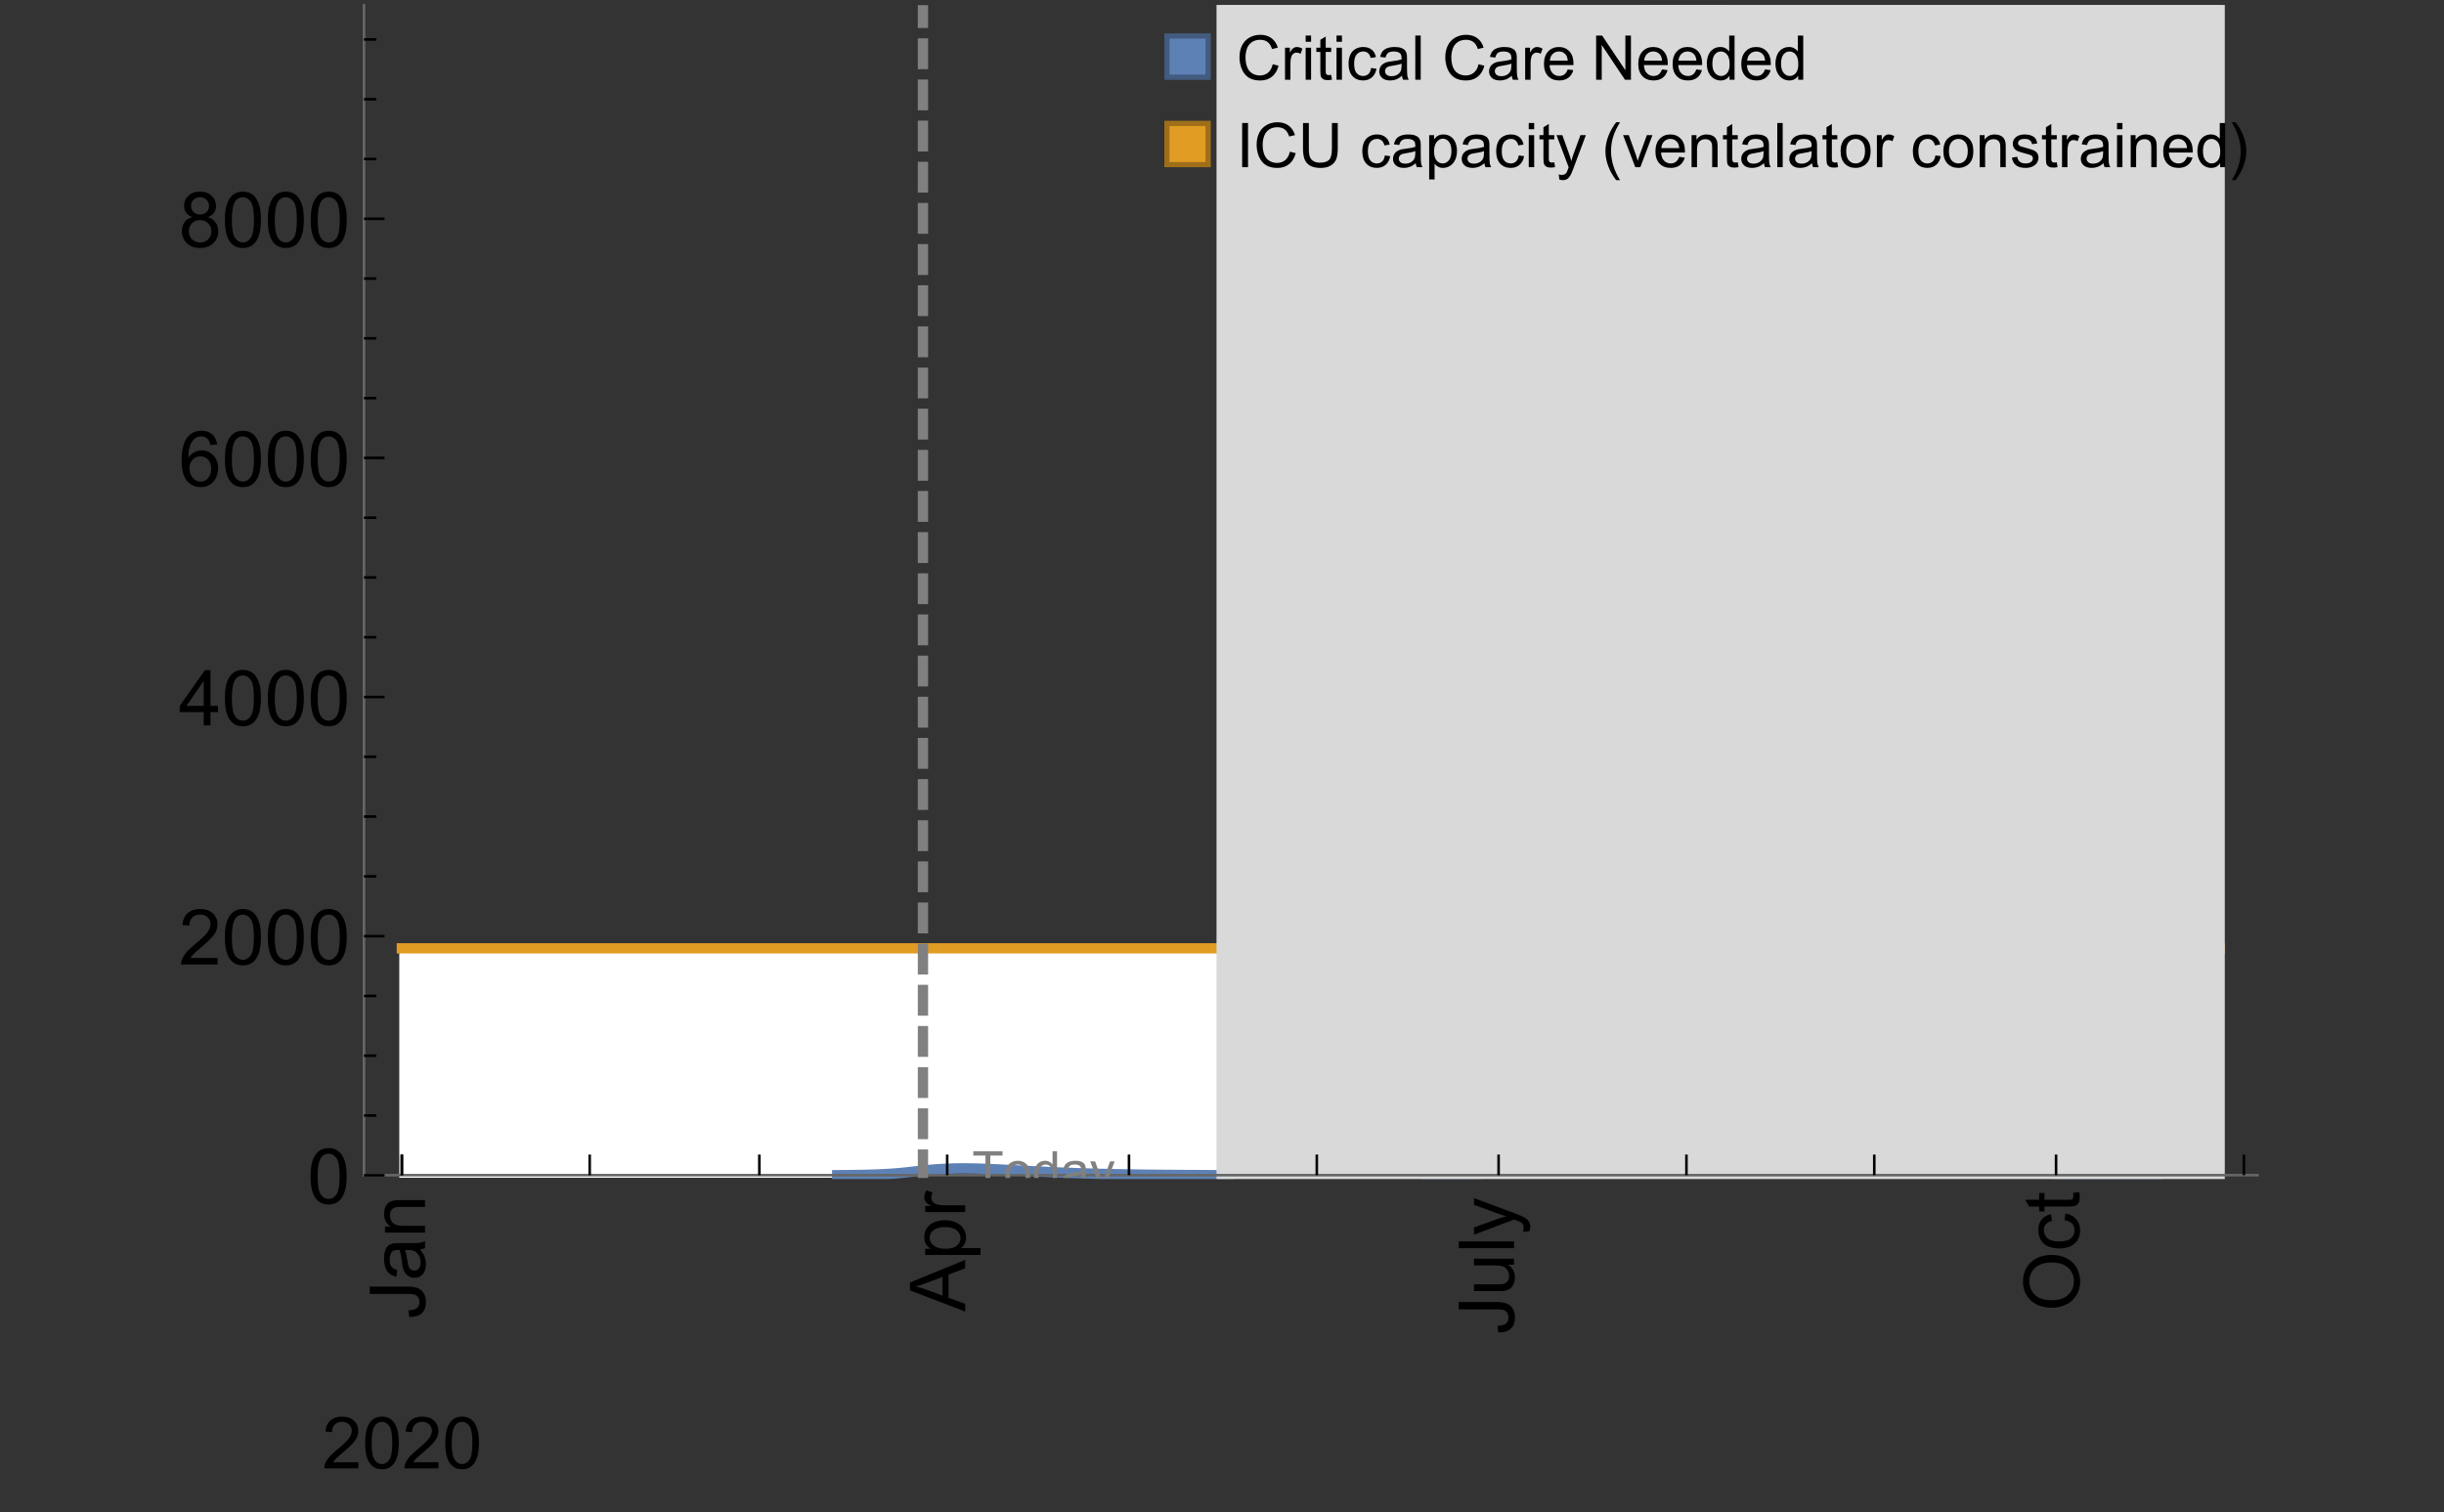 <?xml version="1.0" encoding="UTF-8"?>
<svg xmlns="http://www.w3.org/2000/svg" xmlns:xlink="http://www.w3.org/1999/xlink" width="475pt" height="294pt" viewBox="0 0 475 294" version="1.1">
<rect x="0" y="0" width="475" height="294" fill="#333333" stroke="none"/>
<defs>
<g>
<symbol overflow="visible" id="glyph0-0">
<path style="stroke:none;" d=""/>
</symbol>
<symbol overflow="visible" id="glyph0-1">
<path style="stroke:none;" d="M -3.047 -0.434 L -3.223 -1.715 C -2.402 -1.75 -1.84 -1.902 -1.539 -2.176 C -1.234 -2.449 -1.082 -2.828 -1.082 -3.312 C -1.082 -3.668 -1.164 -3.977 -1.328 -4.234 C -1.492 -4.492 -1.715 -4.672 -1.996 -4.77 C -2.277 -4.867 -2.723 -4.914 -3.34 -4.914 L -10.738 -4.914 L -10.738 -6.336 L -3.422 -6.336 C -2.523 -6.336 -1.824 -6.227 -1.332 -6.008 C -0.84 -5.793 -0.465 -5.449 -0.203 -4.977 C 0.055 -4.504 0.184 -3.953 0.184 -3.316 C 0.184 -2.375 -0.086 -1.652 -0.629 -1.152 C -1.172 -0.652 -1.977 -0.414 -3.047 -0.434 Z M -3.047 -0.434 "/>
</symbol>
<symbol overflow="visible" id="glyph0-2">
<path style="stroke:none;" d="M -0.961 -6.062 C -0.543 -5.574 -0.25 -5.105 -0.082 -4.656 C 0.09 -4.203 0.176 -3.719 0.176 -3.199 C 0.176 -2.344 -0.031 -1.688 -0.449 -1.23 C -0.867 -0.773 -1.402 -0.543 -2.051 -0.543 C -2.43 -0.543 -2.781 -0.629 -3.094 -0.801 C -3.41 -0.977 -3.664 -1.203 -3.852 -1.484 C -4.043 -1.766 -4.188 -2.082 -4.285 -2.434 C -4.352 -2.691 -4.418 -3.082 -4.484 -3.605 C -4.609 -4.668 -4.762 -5.453 -4.938 -5.953 C -5.117 -5.961 -5.23 -5.961 -5.281 -5.961 C -5.816 -5.961 -6.195 -5.836 -6.414 -5.59 C -6.715 -5.25 -6.863 -4.75 -6.863 -4.086 C -6.863 -3.465 -6.754 -3.008 -6.535 -2.715 C -6.32 -2.418 -5.934 -2.199 -5.383 -2.059 L -5.559 -0.77 C -6.109 -0.887 -6.555 -1.078 -6.895 -1.348 C -7.234 -1.617 -7.496 -2.004 -7.68 -2.512 C -7.863 -3.02 -7.953 -3.609 -7.953 -4.277 C -7.953 -4.941 -7.875 -5.48 -7.719 -5.895 C -7.562 -6.312 -7.367 -6.617 -7.129 -6.812 C -6.895 -7.008 -6.594 -7.145 -6.234 -7.223 C -6.008 -7.266 -5.602 -7.289 -5.016 -7.289 L -3.258 -7.289 C -2.031 -7.289 -1.258 -7.316 -0.934 -7.371 C -0.609 -7.43 -0.297 -7.539 0 -7.703 L 0 -6.328 C -0.273 -6.191 -0.594 -6.102 -0.961 -6.062 Z M -3.902 -5.953 C -3.707 -5.477 -3.543 -4.758 -3.406 -3.801 C -3.328 -3.258 -3.238 -2.875 -3.141 -2.652 C -3.043 -2.426 -2.902 -2.254 -2.715 -2.133 C -2.527 -2.008 -2.316 -1.949 -2.086 -1.949 C -1.734 -1.949 -1.441 -2.082 -1.207 -2.348 C -0.973 -2.613 -0.855 -3.004 -0.855 -3.516 C -0.855 -4.023 -0.969 -4.477 -1.191 -4.871 C -1.414 -5.266 -1.715 -5.555 -2.102 -5.742 C -2.398 -5.883 -2.84 -5.953 -3.422 -5.953 Z M -3.902 -5.953 "/>
</symbol>
<symbol overflow="visible" id="glyph0-3">
<path style="stroke:none;" d="M 0 -0.988 L -7.777 -0.988 L -7.777 -2.176 L -6.672 -2.176 C -7.527 -2.746 -7.953 -3.57 -7.953 -4.652 C -7.953 -5.121 -7.871 -5.551 -7.703 -5.945 C -7.535 -6.336 -7.312 -6.633 -7.039 -6.828 C -6.766 -7.023 -6.441 -7.156 -6.062 -7.234 C -5.82 -7.285 -5.395 -7.309 -4.781 -7.309 L 0 -7.309 L 0 -5.992 L -4.73 -5.992 C -5.27 -5.992 -5.672 -5.941 -5.938 -5.836 C -6.203 -5.734 -6.414 -5.555 -6.574 -5.293 C -6.734 -5.031 -6.812 -4.723 -6.812 -4.371 C -6.812 -3.812 -6.633 -3.328 -6.277 -2.918 C -5.922 -2.512 -5.242 -2.309 -4.25 -2.309 L 0 -2.309 Z M 0 -0.988 "/>
</symbol>
<symbol overflow="visible" id="glyph0-4">
<path style="stroke:none;" d="M 0 0.023 L -10.738 -4.102 L -10.738 -5.633 L 0 -10.027 L 0 -8.406 L -3.25 -7.156 L -3.25 -2.664 L 0 -1.488 Z M -4.41 -3.078 L -4.41 -6.715 L -7.383 -5.598 C -8.285 -5.254 -9.027 -5 -9.609 -4.836 C -8.922 -4.699 -8.238 -4.504 -7.559 -4.254 Z M -4.41 -3.078 "/>
</symbol>
<symbol overflow="visible" id="glyph0-5">
<path style="stroke:none;" d="M 2.98 -0.988 L -7.777 -0.988 L -7.777 -2.191 L -6.766 -2.191 C -7.164 -2.473 -7.461 -2.793 -7.656 -3.148 C -7.855 -3.504 -7.953 -3.938 -7.953 -4.445 C -7.953 -5.109 -7.781 -5.695 -7.441 -6.203 C -7.102 -6.711 -6.617 -7.094 -5.996 -7.352 C -5.371 -7.613 -4.691 -7.742 -3.949 -7.742 C -3.152 -7.742 -2.434 -7.598 -1.797 -7.312 C -1.16 -7.027 -0.672 -6.613 -0.332 -6.066 C 0.008 -5.523 0.176 -4.953 0.176 -4.352 C 0.176 -3.91 0.082 -3.516 -0.102 -3.168 C -0.289 -2.82 -0.523 -2.531 -0.805 -2.309 L 2.98 -2.309 Z M -3.844 -2.184 C -2.844 -2.184 -2.105 -2.387 -1.625 -2.789 C -1.148 -3.195 -0.906 -3.688 -0.906 -4.262 C -0.906 -4.848 -1.156 -5.352 -1.652 -5.77 C -2.148 -6.188 -2.914 -6.395 -3.953 -6.395 C -4.945 -6.395 -5.688 -6.191 -6.18 -5.781 C -6.676 -5.375 -6.922 -4.887 -6.922 -4.32 C -6.922 -3.758 -6.66 -3.262 -6.133 -2.832 C -5.609 -2.398 -4.848 -2.184 -3.844 -2.184 Z M -3.844 -2.184 "/>
</symbol>
<symbol overflow="visible" id="glyph0-6">
<path style="stroke:none;" d="M 0 -0.973 L -7.777 -0.973 L -7.777 -2.16 L -6.598 -2.16 C -7.148 -2.465 -7.516 -2.742 -7.691 -3 C -7.867 -3.258 -7.953 -3.539 -7.953 -3.844 C -7.953 -4.289 -7.812 -4.742 -7.531 -5.199 L -6.305 -4.746 C -6.496 -4.422 -6.594 -4.102 -6.594 -3.781 C -6.594 -3.492 -6.504 -3.234 -6.332 -3.004 C -6.16 -2.773 -5.918 -2.609 -5.609 -2.512 C -5.141 -2.367 -4.629 -2.293 -4.07 -2.293 L 0 -2.293 Z M 0 -0.973 "/>
</symbol>
<symbol overflow="visible" id="glyph0-7">
<path style="stroke:none;" d="M 0 -6.086 L -1.141 -6.086 C -0.262 -5.48 0.176 -4.656 0.176 -3.617 C 0.176 -3.16 0.09 -2.73 -0.086 -2.332 C -0.262 -1.934 -0.484 -1.641 -0.75 -1.445 C -1.016 -1.254 -1.344 -1.117 -1.727 -1.039 C -1.988 -0.984 -2.398 -0.961 -2.961 -0.961 L -7.777 -0.961 L -7.777 -2.277 L -3.465 -2.277 C -2.777 -2.277 -2.312 -2.305 -2.074 -2.359 C -1.727 -2.441 -1.453 -2.617 -1.258 -2.887 C -1.059 -3.156 -0.961 -3.484 -0.961 -3.883 C -0.961 -4.277 -1.062 -4.648 -1.262 -4.996 C -1.465 -5.344 -1.742 -5.586 -2.09 -5.73 C -2.441 -5.875 -2.945 -5.945 -3.609 -5.945 L -7.777 -5.949 L -7.777 -7.266 L 0 -7.266 Z M 0 -6.086 "/>
</symbol>
<symbol overflow="visible" id="glyph0-8">
<path style="stroke:none;" d="M 0 -0.961 L -10.738 -0.961 L -10.738 -2.277 L 0 -2.277 Z M 0 -0.961 "/>
</symbol>
<symbol overflow="visible" id="glyph0-9">
<path style="stroke:none;" d="M 2.996 -0.93 L 1.758 -0.785 C 1.836 -1.07 1.875 -1.324 1.875 -1.539 C 1.875 -1.832 1.828 -2.066 1.73 -2.242 C 1.633 -2.418 1.496 -2.562 1.32 -2.672 C 1.188 -2.758 0.859 -2.891 0.336 -3.078 C 0.262 -3.102 0.156 -3.141 0.016 -3.195 L -7.777 -0.242 L -7.777 -1.664 L -3.273 -3.281 C -2.703 -3.492 -2.102 -3.68 -1.473 -3.844 C -2.078 -3.996 -2.668 -4.176 -3.246 -4.387 L -7.777 -6.051 L -7.777 -7.367 L 0.133 -4.41 C 0.988 -4.094 1.574 -3.844 1.898 -3.668 C 2.332 -3.434 2.648 -3.168 2.852 -2.863 C 3.055 -2.562 3.156 -2.199 3.156 -1.781 C 3.156 -1.527 3.102 -1.242 2.996 -0.93 Z M 2.996 -0.93 "/>
</symbol>
<symbol overflow="visible" id="glyph0-10">
<path style="stroke:none;" d="M -5.23 -0.727 C -7.012 -0.727 -8.406 -1.203 -9.414 -2.16 C -10.422 -3.117 -10.93 -4.352 -10.93 -5.867 C -10.93 -6.859 -10.691 -7.75 -10.219 -8.547 C -9.742 -9.344 -9.082 -9.949 -8.234 -10.367 C -7.387 -10.785 -6.43 -10.992 -5.355 -10.992 C -4.266 -10.992 -3.289 -10.773 -2.43 -10.336 C -1.57 -9.895 -0.922 -9.273 -0.48 -8.469 C -0.039 -7.66 0.184 -6.793 0.184 -5.859 C 0.184 -4.848 -0.062 -3.945 -0.551 -3.148 C -1.039 -2.352 -1.703 -1.75 -2.547 -1.34 C -3.395 -0.93 -4.289 -0.727 -5.23 -0.727 Z M -5.207 -2.191 C -3.914 -2.191 -2.895 -2.539 -2.148 -3.234 C -1.406 -3.93 -1.031 -4.801 -1.031 -5.852 C -1.031 -6.922 -1.41 -7.801 -2.16 -8.492 C -2.914 -9.184 -3.98 -9.527 -5.359 -9.527 C -6.234 -9.527 -7 -9.383 -7.648 -9.086 C -8.301 -8.789 -8.809 -8.359 -9.168 -7.789 C -9.527 -7.219 -9.703 -6.582 -9.703 -5.875 C -9.703 -4.867 -9.359 -4.004 -8.668 -3.277 C -7.977 -2.551 -6.824 -2.191 -5.207 -2.191 Z M -5.207 -2.191 "/>
</symbol>
<symbol overflow="visible" id="glyph0-11">
<path style="stroke:none;" d="M -2.848 -6.062 L -2.68 -7.359 C -1.785 -7.219 -1.086 -6.855 -0.582 -6.273 C -0.078 -5.691 0.176 -4.973 0.176 -4.125 C 0.176 -3.059 -0.172 -2.203 -0.867 -1.555 C -1.562 -0.91 -2.562 -0.586 -3.859 -0.586 C -4.699 -0.586 -5.434 -0.727 -6.062 -1.004 C -6.695 -1.281 -7.168 -1.707 -7.48 -2.273 C -7.797 -2.844 -7.953 -3.461 -7.953 -4.133 C -7.953 -4.977 -7.742 -5.668 -7.312 -6.203 C -6.887 -6.742 -6.281 -7.086 -5.492 -7.234 L -5.297 -5.953 C -5.82 -5.832 -6.211 -5.617 -6.477 -5.305 C -6.738 -4.996 -6.871 -4.621 -6.871 -4.184 C -6.871 -3.52 -6.633 -2.98 -6.156 -2.562 C -5.68 -2.148 -4.926 -1.941 -3.898 -1.941 C -2.852 -1.941 -2.094 -2.141 -1.617 -2.543 C -1.145 -2.941 -0.906 -3.465 -0.906 -4.109 C -0.906 -4.625 -1.066 -5.059 -1.383 -5.406 C -1.699 -5.754 -2.191 -5.973 -2.848 -6.062 Z M -2.848 -6.062 "/>
</symbol>
<symbol overflow="visible" id="glyph0-12">
<path style="stroke:none;" d="M -1.18 -3.867 L -0.016 -4.059 C 0.062 -3.688 0.102 -3.355 0.102 -3.062 C 0.102 -2.582 0.027 -2.211 -0.125 -1.949 C -0.277 -1.684 -0.477 -1.5 -0.723 -1.391 C -0.969 -1.285 -1.488 -1.23 -2.277 -1.23 L -6.754 -1.23 L -6.754 -0.266 L -7.777 -0.266 L -7.777 -1.23 L -9.703 -1.23 L -10.496 -2.543 L -7.777 -2.543 L -7.777 -3.867 L -6.754 -3.867 L -6.754 -2.543 L -2.203 -2.543 C -1.828 -2.543 -1.586 -2.566 -1.48 -2.609 C -1.371 -2.656 -1.285 -2.734 -1.223 -2.84 C -1.16 -2.945 -1.129 -3.094 -1.129 -3.289 C -1.129 -3.434 -1.145 -3.629 -1.18 -3.867 Z M -1.18 -3.867 "/>
</symbol>
<symbol overflow="visible" id="glyph1-0">
<path style="stroke:none;" d=""/>
</symbol>
<symbol overflow="visible" id="glyph1-1">
<path style="stroke:none;" d="M 7.047 -1.184 L 7.047 0 L 0.422 0 C 0.414 -0.297 0.461 -0.582 0.566 -0.855 C 0.734 -1.305 1.008 -1.75 1.379 -2.188 C 1.75 -2.625 2.285 -3.133 2.988 -3.703 C 4.078 -4.598 4.812 -5.305 5.195 -5.828 C 5.578 -6.352 5.77 -6.844 5.77 -7.309 C 5.77 -7.797 5.594 -8.207 5.246 -8.543 C 4.898 -8.875 4.445 -9.043 3.883 -9.043 C 3.289 -9.043 2.816 -8.867 2.461 -8.512 C 2.105 -8.156 1.926 -7.664 1.922 -7.035 L 0.656 -7.164 C 0.742 -8.109 1.07 -8.828 1.633 -9.32 C 2.199 -9.816 2.957 -10.062 3.91 -10.062 C 4.871 -10.062 5.633 -9.797 6.195 -9.262 C 6.754 -8.73 7.035 -8.07 7.035 -7.281 C 7.035 -6.879 6.953 -6.484 6.789 -6.098 C 6.625 -5.711 6.352 -5.301 5.973 -4.875 C 5.59 -4.445 4.957 -3.859 4.074 -3.109 C 3.336 -2.492 2.863 -2.07 2.652 -1.848 C 2.441 -1.629 2.27 -1.406 2.133 -1.184 Z M 7.047 -1.184 "/>
</symbol>
<symbol overflow="visible" id="glyph1-2">
<path style="stroke:none;" d="M 0.582 -4.941 C 0.582 -6.125 0.703 -7.082 0.945 -7.805 C 1.191 -8.527 1.555 -9.082 2.035 -9.477 C 2.516 -9.867 3.121 -10.062 3.848 -10.062 C 4.387 -10.062 4.859 -9.953 5.266 -9.738 C 5.672 -9.523 6.004 -9.211 6.27 -8.801 C 6.531 -8.395 6.742 -7.898 6.891 -7.312 C 7.039 -6.727 7.117 -5.938 7.117 -4.941 C 7.117 -3.766 6.996 -2.816 6.754 -2.094 C 6.512 -1.371 6.152 -0.816 5.672 -0.422 C 5.191 -0.027 4.582 0.172 3.848 0.172 C 2.883 0.172 2.125 -0.176 1.57 -0.867 C 0.91 -1.703 0.582 -3.059 0.582 -4.941 Z M 1.844 -4.941 C 1.844 -3.297 2.039 -2.203 2.422 -1.656 C 2.809 -1.113 3.285 -0.84 3.848 -0.84 C 4.414 -0.84 4.891 -1.113 5.273 -1.66 C 5.66 -2.207 5.852 -3.301 5.852 -4.941 C 5.852 -6.594 5.66 -7.688 5.273 -8.23 C 4.891 -8.773 4.41 -9.043 3.836 -9.043 C 3.27 -9.043 2.82 -8.805 2.48 -8.328 C 2.059 -7.715 1.844 -6.586 1.844 -4.941 Z M 1.844 -4.941 "/>
</symbol>
<symbol overflow="visible" id="glyph2-0">
<path style="stroke:none;" d=""/>
</symbol>
<symbol overflow="visible" id="glyph2-1">
<path style="stroke:none;" d="M 0.621 -5.297 C 0.621 -6.566 0.754 -7.586 1.016 -8.359 C 1.277 -9.133 1.664 -9.73 2.18 -10.152 C 2.695 -10.57 3.344 -10.781 4.125 -10.781 C 4.699 -10.781 5.203 -10.664 5.641 -10.434 C 6.074 -10.203 6.434 -9.867 6.715 -9.43 C 7 -8.992 7.223 -8.461 7.383 -7.832 C 7.543 -7.207 7.625 -6.359 7.625 -5.297 C 7.625 -4.035 7.496 -3.02 7.234 -2.246 C 6.977 -1.473 6.59 -0.871 6.074 -0.449 C 5.559 -0.027 4.91 0.184 4.125 0.184 C 3.09 0.184 2.273 -0.188 1.684 -0.93 C 0.977 -1.824 0.621 -3.277 0.621 -5.297 Z M 1.977 -5.297 C 1.977 -3.531 2.184 -2.359 2.598 -1.777 C 3.008 -1.191 3.52 -0.902 4.125 -0.902 C 4.73 -0.902 5.238 -1.195 5.652 -1.781 C 6.062 -2.367 6.27 -3.539 6.27 -5.297 C 6.27 -7.062 6.062 -8.238 5.652 -8.82 C 5.238 -9.398 4.723 -9.691 4.109 -9.691 C 3.504 -9.691 3.02 -9.434 2.66 -8.922 C 2.203 -8.266 1.977 -7.059 1.977 -5.297 Z M 1.977 -5.297 "/>
</symbol>
<symbol overflow="visible" id="glyph2-2">
<path style="stroke:none;" d="M 7.551 -1.266 L 7.551 0 L 0.453 0 C 0.445 -0.316 0.496 -0.621 0.609 -0.914 C 0.789 -1.398 1.078 -1.875 1.477 -2.344 C 1.875 -2.812 2.449 -3.355 3.199 -3.969 C 4.367 -4.926 5.156 -5.684 5.566 -6.242 C 5.977 -6.801 6.18 -7.332 6.18 -7.828 C 6.18 -8.352 5.996 -8.793 5.621 -9.152 C 5.246 -9.512 4.762 -9.691 4.16 -9.691 C 3.523 -9.691 3.016 -9.5 2.637 -9.117 C 2.258 -8.738 2.062 -8.211 2.059 -7.535 L 0.703 -7.676 C 0.797 -8.688 1.145 -9.457 1.75 -9.988 C 2.355 -10.516 3.168 -10.781 4.188 -10.781 C 5.219 -10.781 6.035 -10.496 6.637 -9.926 C 7.238 -9.352 7.535 -8.645 7.535 -7.801 C 7.535 -7.371 7.449 -6.949 7.273 -6.531 C 7.098 -6.117 6.805 -5.68 6.398 -5.223 C 5.992 -4.762 5.312 -4.133 4.367 -3.332 C 3.574 -2.668 3.066 -2.219 2.844 -1.98 C 2.617 -1.742 2.43 -1.508 2.285 -1.266 Z M 7.551 -1.266 "/>
</symbol>
<symbol overflow="visible" id="glyph2-3">
<path style="stroke:none;" d="M 4.848 0 L 4.848 -2.57 L 0.191 -2.57 L 0.191 -3.781 L 5.09 -10.738 L 6.168 -10.738 L 6.168 -3.781 L 7.617 -3.781 L 7.617 -2.57 L 6.168 -2.57 L 6.168 0 Z M 4.848 -3.781 L 4.848 -8.621 L 1.488 -3.781 Z M 4.848 -3.781 "/>
</symbol>
<symbol overflow="visible" id="glyph2-4">
<path style="stroke:none;" d="M 7.465 -8.109 L 6.152 -8.004 C 6.035 -8.523 5.867 -8.898 5.656 -9.133 C 5.297 -9.508 4.859 -9.695 4.336 -9.695 C 3.914 -9.695 3.547 -9.578 3.23 -9.344 C 2.816 -9.043 2.488 -8.602 2.25 -8.02 C 2.008 -7.438 1.883 -6.609 1.875 -5.539 C 2.191 -6.02 2.582 -6.379 3.039 -6.613 C 3.5 -6.848 3.98 -6.965 4.484 -6.965 C 5.363 -6.965 6.109 -6.641 6.727 -5.996 C 7.344 -5.348 7.652 -4.512 7.652 -3.484 C 7.652 -2.812 7.508 -2.188 7.219 -1.609 C 6.93 -1.031 6.527 -0.586 6.02 -0.277 C 5.512 0.031 4.938 0.184 4.293 0.184 C 3.195 0.184 2.297 -0.223 1.605 -1.027 C 0.91 -1.836 0.562 -3.168 0.562 -5.023 C 0.562 -7.098 0.945 -8.609 1.715 -9.551 C 2.383 -10.371 3.285 -10.781 4.418 -10.781 C 5.262 -10.781 5.953 -10.543 6.492 -10.07 C 7.031 -9.598 7.355 -8.941 7.465 -8.109 Z M 2.078 -3.48 C 2.078 -3.023 2.176 -2.59 2.371 -2.176 C 2.562 -1.762 2.832 -1.445 3.18 -1.227 C 3.527 -1.008 3.891 -0.902 4.27 -0.902 C 4.828 -0.902 5.305 -1.125 5.707 -1.574 C 6.105 -2.023 6.305 -2.633 6.305 -3.406 C 6.305 -4.148 6.109 -4.734 5.711 -5.16 C 5.316 -5.586 4.82 -5.801 4.219 -5.801 C 3.625 -5.801 3.117 -5.586 2.703 -5.16 C 2.289 -4.734 2.078 -4.172 2.078 -3.48 Z M 2.078 -3.48 "/>
</symbol>
<symbol overflow="visible" id="glyph2-5">
<path style="stroke:none;" d="M 2.652 -5.824 C 2.105 -6.023 1.699 -6.309 1.438 -6.68 C 1.172 -7.051 1.039 -7.496 1.039 -8.012 C 1.039 -8.793 1.32 -9.449 1.883 -9.984 C 2.445 -10.516 3.191 -10.781 4.125 -10.781 C 5.062 -10.781 5.816 -10.508 6.387 -9.965 C 6.957 -9.422 7.242 -8.758 7.242 -7.977 C 7.242 -7.477 7.113 -7.043 6.852 -6.676 C 6.59 -6.309 6.195 -6.023 5.66 -5.824 C 6.32 -5.609 6.824 -5.262 7.168 -4.781 C 7.512 -4.305 7.684 -3.734 7.684 -3.07 C 7.684 -2.152 7.359 -1.379 6.711 -0.754 C 6.059 -0.129 5.203 0.184 4.145 0.184 C 3.086 0.184 2.23 -0.129 1.582 -0.758 C 0.934 -1.387 0.609 -2.168 0.609 -3.105 C 0.609 -3.805 0.785 -4.387 1.141 -4.859 C 1.492 -5.332 1.996 -5.652 2.652 -5.824 Z M 2.387 -8.055 C 2.387 -7.547 2.551 -7.133 2.879 -6.812 C 3.207 -6.488 3.629 -6.328 4.152 -6.328 C 4.66 -6.328 5.078 -6.488 5.402 -6.809 C 5.727 -7.129 5.891 -7.52 5.891 -7.984 C 5.891 -8.469 5.723 -8.875 5.387 -9.203 C 5.051 -9.531 4.637 -9.695 4.137 -9.695 C 3.633 -9.695 3.219 -9.535 2.887 -9.215 C 2.555 -8.891 2.387 -8.508 2.387 -8.055 Z M 1.961 -3.098 C 1.961 -2.723 2.051 -2.359 2.23 -2.008 C 2.41 -1.656 2.672 -1.383 3.023 -1.191 C 3.375 -0.996 3.754 -0.902 4.16 -0.902 C 4.789 -0.902 5.309 -1.102 5.719 -1.508 C 6.129 -1.914 6.336 -2.43 6.336 -3.055 C 6.336 -3.688 6.125 -4.215 5.703 -4.629 C 5.281 -5.043 4.75 -5.25 4.117 -5.25 C 3.496 -5.25 2.98 -5.047 2.574 -4.637 C 2.168 -4.227 1.961 -3.715 1.961 -3.098 Z M 1.961 -3.098 "/>
</symbol>
<symbol overflow="visible" id="glyph3-0">
<path style="stroke:none;" d=""/>
</symbol>
<symbol overflow="visible" id="glyph3-1">
<path style="stroke:none;" d="M 2.594 0 L 2.594 -6.312 L 0.234 -6.312 L 0.234 -7.156 L 5.906 -7.156 L 5.906 -6.312 L 3.539 -6.312 L 3.539 0 Z M 2.594 0 "/>
</symbol>
<symbol overflow="visible" id="glyph3-2">
<path style="stroke:none;" d="M 0.332 -2.594 C 0.332 -3.555 0.598 -4.266 1.133 -4.727 C 1.578 -5.109 2.121 -5.305 2.766 -5.305 C 3.477 -5.305 4.059 -5.07 4.512 -4.602 C 4.965 -4.133 5.191 -3.488 5.191 -2.664 C 5.191 -2 5.09 -1.473 4.891 -1.09 C 4.691 -0.707 4.398 -0.41 4.016 -0.199 C 3.633 0.012 3.215 0.117 2.766 0.117 C 2.039 0.117 1.449 -0.117 1.004 -0.582 C 0.555 -1.047 0.332 -1.719 0.332 -2.594 Z M 1.234 -2.594 C 1.234 -1.93 1.379 -1.43 1.672 -1.102 C 1.961 -0.77 2.324 -0.605 2.766 -0.605 C 3.199 -0.605 3.562 -0.773 3.852 -1.102 C 4.141 -1.434 4.289 -1.941 4.289 -2.621 C 4.289 -3.262 4.141 -3.75 3.852 -4.078 C 3.559 -4.41 3.195 -4.574 2.766 -4.574 C 2.324 -4.574 1.961 -4.41 1.672 -4.082 C 1.383 -3.754 1.234 -3.258 1.234 -2.594 Z M 1.234 -2.594 "/>
</symbol>
<symbol overflow="visible" id="glyph3-3">
<path style="stroke:none;" d="M 4.023 0 L 4.023 -0.656 C 3.695 -0.141 3.211 0.117 2.574 0.117 C 2.16 0.117 1.781 0.004 1.434 -0.227 C 1.086 -0.453 0.816 -0.77 0.629 -1.18 C 0.438 -1.586 0.344 -2.059 0.344 -2.586 C 0.344 -3.105 0.43 -3.574 0.602 -3.996 C 0.773 -4.418 1.031 -4.742 1.375 -4.965 C 1.723 -5.191 2.109 -5.305 2.535 -5.305 C 2.848 -5.305 3.125 -5.238 3.367 -5.105 C 3.613 -4.973 3.812 -4.801 3.965 -4.59 L 3.965 -7.156 L 4.84 -7.156 L 4.84 0 Z M 1.246 -2.586 C 1.246 -1.922 1.387 -1.426 1.664 -1.098 C 1.945 -0.77 2.273 -0.605 2.656 -0.605 C 3.039 -0.605 3.367 -0.762 3.637 -1.078 C 3.906 -1.391 4.039 -1.871 4.039 -2.516 C 4.039 -3.227 3.902 -3.746 3.629 -4.078 C 3.355 -4.41 3.016 -4.574 2.617 -4.574 C 2.227 -4.574 1.898 -4.414 1.637 -4.098 C 1.375 -3.777 1.246 -3.273 1.246 -2.586 Z M 1.246 -2.586 "/>
</symbol>
<symbol overflow="visible" id="glyph3-4">
<path style="stroke:none;" d="M 4.043 -0.641 C 3.719 -0.363 3.402 -0.168 3.102 -0.055 C 2.801 0.059 2.48 0.117 2.133 0.117 C 1.562 0.117 1.125 -0.023 0.82 -0.301 C 0.516 -0.578 0.359 -0.934 0.359 -1.367 C 0.359 -1.621 0.418 -1.852 0.535 -2.062 C 0.648 -2.273 0.801 -2.441 0.988 -2.57 C 1.176 -2.695 1.387 -2.793 1.621 -2.855 C 1.793 -2.902 2.055 -2.945 2.402 -2.988 C 3.113 -3.074 3.633 -3.172 3.969 -3.289 C 3.973 -3.41 3.977 -3.488 3.977 -3.52 C 3.977 -3.879 3.891 -4.133 3.727 -4.277 C 3.5 -4.477 3.168 -4.574 2.727 -4.574 C 2.312 -4.574 2.008 -4.504 1.809 -4.359 C 1.613 -4.215 1.465 -3.957 1.371 -3.59 L 0.512 -3.707 C 0.59 -4.074 0.719 -4.371 0.898 -4.598 C 1.078 -4.824 1.336 -4.996 1.676 -5.121 C 2.016 -5.242 2.406 -5.305 2.852 -5.305 C 3.293 -5.305 3.652 -5.25 3.93 -5.148 C 4.207 -5.043 4.41 -4.91 4.539 -4.754 C 4.672 -4.594 4.762 -4.395 4.812 -4.156 C 4.844 -4.008 4.859 -3.734 4.859 -3.344 L 4.859 -2.172 C 4.859 -1.355 4.879 -0.84 4.914 -0.621 C 4.953 -0.406 5.027 -0.199 5.137 0 L 4.219 0 C 4.129 -0.184 4.07 -0.395 4.043 -0.641 Z M 3.969 -2.602 C 3.648 -2.473 3.172 -2.363 2.535 -2.27 C 2.172 -2.219 1.918 -2.16 1.766 -2.094 C 1.617 -2.031 1.504 -1.934 1.422 -1.809 C 1.34 -1.684 1.297 -1.543 1.297 -1.391 C 1.297 -1.156 1.387 -0.961 1.566 -0.805 C 1.742 -0.648 2 -0.57 2.344 -0.57 C 2.684 -0.57 2.984 -0.645 3.246 -0.793 C 3.512 -0.941 3.703 -1.145 3.828 -1.402 C 3.922 -1.602 3.969 -1.895 3.969 -2.281 Z M 3.969 -2.602 "/>
</symbol>
<symbol overflow="visible" id="glyph3-5">
<path style="stroke:none;" d="M 0.621 1.996 L 0.523 1.172 C 0.715 1.223 0.883 1.25 1.023 1.25 C 1.219 1.25 1.375 1.219 1.492 1.152 C 1.609 1.086 1.707 0.996 1.781 0.879 C 1.836 0.789 1.926 0.574 2.051 0.227 C 2.066 0.176 2.094 0.105 2.129 0.008 L 0.16 -5.188 L 1.109 -5.188 L 2.188 -2.184 C 2.328 -1.801 2.453 -1.402 2.562 -0.98 C 2.664 -1.383 2.785 -1.777 2.926 -2.164 L 4.031 -5.188 L 4.914 -5.188 L 2.938 0.086 C 2.727 0.656 2.562 1.051 2.445 1.266 C 2.289 1.555 2.109 1.766 1.91 1.902 C 1.707 2.039 1.465 2.105 1.188 2.105 C 1.016 2.105 0.828 2.07 0.621 1.996 Z M 0.621 1.996 "/>
</symbol>
<symbol overflow="visible" id="glyph4-0">
<path style="stroke:none;" d=""/>
</symbol>
<symbol overflow="visible" id="glyph4-1">
<path style="stroke:none;" d="M 7.055 -3.012 L 8.191 -2.727 C 7.953 -1.793 7.523 -1.078 6.906 -0.59 C 6.285 -0.098 5.531 0.148 4.633 0.148 C 3.707 0.148 2.957 -0.043 2.375 -0.418 C 1.797 -0.797 1.355 -1.344 1.051 -2.055 C 0.75 -2.77 0.598 -3.539 0.598 -4.359 C 0.598 -5.254 0.77 -6.035 1.109 -6.699 C 1.453 -7.367 1.938 -7.871 2.57 -8.219 C 3.199 -8.562 3.895 -8.734 4.652 -8.734 C 5.512 -8.734 6.234 -8.516 6.82 -8.078 C 7.406 -7.641 7.812 -7.027 8.047 -6.234 L 6.926 -5.969 C 6.727 -6.594 6.438 -7.051 6.059 -7.336 C 5.68 -7.621 5.203 -7.766 4.629 -7.766 C 3.969 -7.766 3.418 -7.605 2.973 -7.289 C 2.531 -6.973 2.219 -6.547 2.039 -6.016 C 1.859 -5.48 1.77 -4.93 1.77 -4.367 C 1.77 -3.637 1.875 -2.996 2.09 -2.453 C 2.301 -1.906 2.633 -1.5 3.082 -1.23 C 3.531 -0.961 4.016 -0.828 4.539 -0.828 C 5.176 -0.828 5.719 -1.008 6.156 -1.375 C 6.598 -1.742 6.898 -2.289 7.055 -3.012 Z M 7.055 -3.012 "/>
</symbol>
<symbol overflow="visible" id="glyph4-2">
<path style="stroke:none;" d="M 0.781 0 L 0.781 -6.223 L 1.727 -6.223 L 1.727 -5.281 C 1.969 -5.723 2.195 -6.012 2.398 -6.152 C 2.605 -6.293 2.828 -6.363 3.078 -6.363 C 3.434 -6.363 3.793 -6.25 4.16 -6.023 L 3.797 -5.047 C 3.539 -5.199 3.281 -5.273 3.023 -5.273 C 2.793 -5.273 2.586 -5.203 2.402 -5.066 C 2.219 -4.926 2.086 -4.734 2.008 -4.488 C 1.891 -4.113 1.836 -3.703 1.836 -3.258 L 1.836 0 Z M 0.781 0 "/>
</symbol>
<symbol overflow="visible" id="glyph4-3">
<path style="stroke:none;" d="M 0.797 -7.375 L 0.797 -8.59 L 1.852 -8.59 L 1.852 -7.375 Z M 0.797 0 L 0.797 -6.223 L 1.852 -6.223 L 1.852 0 Z M 0.797 0 "/>
</symbol>
<symbol overflow="visible" id="glyph4-4">
<path style="stroke:none;" d="M 3.094 -0.945 L 3.246 -0.012 C 2.949 0.051 2.684 0.082 2.449 0.082 C 2.066 0.082 1.77 0.023 1.559 -0.102 C 1.348 -0.223 1.199 -0.379 1.113 -0.578 C 1.027 -0.773 0.984 -1.188 0.984 -1.82 L 0.984 -5.402 L 0.211 -5.402 L 0.211 -6.223 L 0.984 -6.223 L 0.984 -7.766 L 2.031 -8.398 L 2.031 -6.223 L 3.094 -6.223 L 3.094 -5.402 L 2.031 -5.402 L 2.031 -1.766 C 2.031 -1.465 2.051 -1.27 2.09 -1.184 C 2.125 -1.098 2.188 -1.031 2.27 -0.977 C 2.355 -0.926 2.477 -0.902 2.633 -0.902 C 2.75 -0.902 2.902 -0.914 3.094 -0.945 Z M 3.094 -0.945 "/>
</symbol>
<symbol overflow="visible" id="glyph4-5">
<path style="stroke:none;" d="M 4.852 -2.281 L 5.891 -2.145 C 5.777 -1.43 5.484 -0.871 5.02 -0.465 C 4.551 -0.062 3.977 0.141 3.297 0.141 C 2.445 0.141 1.762 -0.137 1.246 -0.695 C 0.727 -1.25 0.469 -2.047 0.469 -3.086 C 0.469 -3.758 0.578 -4.348 0.805 -4.852 C 1.027 -5.355 1.363 -5.734 1.82 -5.984 C 2.273 -6.238 2.77 -6.363 3.305 -6.363 C 3.98 -6.363 4.531 -6.191 4.961 -5.852 C 5.391 -5.508 5.668 -5.023 5.789 -4.395 L 4.766 -4.234 C 4.668 -4.652 4.492 -4.969 4.246 -5.18 C 3.996 -5.391 3.695 -5.496 3.344 -5.496 C 2.812 -5.496 2.383 -5.305 2.051 -4.926 C 1.719 -4.543 1.555 -3.941 1.555 -3.117 C 1.555 -2.281 1.711 -1.672 2.031 -1.297 C 2.352 -0.918 2.773 -0.727 3.289 -0.727 C 3.703 -0.727 4.047 -0.852 4.324 -1.109 C 4.602 -1.363 4.777 -1.75 4.852 -2.281 Z M 4.852 -2.281 "/>
</symbol>
<symbol overflow="visible" id="glyph4-6">
<path style="stroke:none;" d="M 4.852 -0.766 C 4.461 -0.434 4.086 -0.203 3.723 -0.062 C 3.363 0.074 2.977 0.141 2.562 0.141 C 1.879 0.141 1.352 -0.027 0.984 -0.359 C 0.617 -0.695 0.434 -1.121 0.434 -1.641 C 0.434 -1.945 0.504 -2.223 0.641 -2.477 C 0.781 -2.727 0.961 -2.93 1.188 -3.082 C 1.41 -3.234 1.664 -3.352 1.945 -3.43 C 2.152 -3.484 2.465 -3.535 2.883 -3.586 C 3.734 -3.688 4.359 -3.809 4.766 -3.949 C 4.77 -4.094 4.77 -4.188 4.77 -4.227 C 4.77 -4.656 4.672 -4.957 4.469 -5.133 C 4.199 -5.371 3.801 -5.492 3.27 -5.492 C 2.773 -5.492 2.406 -5.402 2.172 -5.23 C 1.934 -5.055 1.758 -4.75 1.648 -4.305 L 0.617 -4.445 C 0.711 -4.887 0.863 -5.246 1.078 -5.516 C 1.293 -5.789 1.602 -5.996 2.008 -6.145 C 2.414 -6.289 2.887 -6.363 3.422 -6.363 C 3.953 -6.363 4.383 -6.301 4.719 -6.176 C 5.051 -6.051 5.293 -5.895 5.449 -5.703 C 5.605 -5.516 5.715 -5.273 5.777 -4.984 C 5.812 -4.805 5.828 -4.484 5.828 -4.016 L 5.828 -2.609 C 5.828 -1.629 5.852 -1.008 5.898 -0.746 C 5.941 -0.488 6.031 -0.238 6.164 0 L 5.062 0 C 4.953 -0.219 4.883 -0.477 4.852 -0.766 Z M 4.766 -3.125 C 4.383 -2.969 3.805 -2.836 3.039 -2.727 C 2.605 -2.664 2.301 -2.594 2.121 -2.516 C 1.941 -2.438 1.805 -2.32 1.703 -2.172 C 1.605 -2.02 1.559 -1.852 1.559 -1.672 C 1.559 -1.391 1.664 -1.156 1.879 -0.969 C 2.09 -0.781 2.402 -0.688 2.812 -0.688 C 3.219 -0.688 3.578 -0.773 3.898 -0.953 C 4.215 -1.129 4.445 -1.375 4.594 -1.68 C 4.707 -1.918 4.766 -2.273 4.766 -2.734 Z M 4.766 -3.125 "/>
</symbol>
<symbol overflow="visible" id="glyph4-7">
<path style="stroke:none;" d="M 0.766 0 L 0.766 -8.59 L 1.82 -8.59 L 1.82 0 Z M 0.766 0 "/>
</symbol>
<symbol overflow="visible" id="glyph4-8">
<path style="stroke:none;" d="M 5.051 -2.004 L 6.141 -1.867 C 5.969 -1.23 5.648 -0.738 5.188 -0.387 C 4.723 -0.035 4.125 0.141 3.406 0.141 C 2.496 0.141 1.773 -0.141 1.238 -0.699 C 0.707 -1.262 0.438 -2.047 0.438 -3.059 C 0.438 -4.105 0.711 -4.918 1.25 -5.496 C 1.789 -6.074 2.484 -6.363 3.344 -6.363 C 4.176 -6.363 4.859 -6.078 5.383 -5.516 C 5.91 -4.949 6.176 -4.148 6.176 -3.125 C 6.176 -3.062 6.172 -2.969 6.172 -2.844 L 1.531 -2.844 C 1.57 -2.16 1.762 -1.633 2.109 -1.273 C 2.457 -0.91 2.891 -0.727 3.41 -0.727 C 3.797 -0.727 4.125 -0.828 4.398 -1.031 C 4.672 -1.234 4.891 -1.559 5.051 -2.004 Z M 1.586 -3.711 L 5.062 -3.711 C 5.016 -4.234 4.883 -4.625 4.664 -4.887 C 4.328 -5.293 3.891 -5.496 3.359 -5.496 C 2.875 -5.496 2.465 -5.336 2.137 -5.008 C 1.805 -4.684 1.625 -4.25 1.586 -3.711 Z M 1.586 -3.711 "/>
</symbol>
<symbol overflow="visible" id="glyph4-9">
<path style="stroke:none;" d="M 0.914 0 L 0.914 -8.59 L 2.078 -8.59 L 6.594 -1.844 L 6.594 -8.59 L 7.68 -8.59 L 7.68 0 L 6.516 0 L 2.004 -6.75 L 2.004 0 Z M 0.914 0 "/>
</symbol>
<symbol overflow="visible" id="glyph4-10">
<path style="stroke:none;" d="M 4.828 0 L 4.828 -0.785 C 4.434 -0.168 3.852 0.141 3.086 0.141 C 2.59 0.141 2.137 0.004 1.719 -0.27 C 1.305 -0.543 0.98 -0.926 0.754 -1.414 C 0.523 -1.906 0.41 -2.469 0.41 -3.105 C 0.41 -3.727 0.516 -4.289 0.719 -4.797 C 0.926 -5.301 1.238 -5.688 1.652 -5.961 C 2.066 -6.23 2.531 -6.363 3.039 -6.363 C 3.414 -6.363 3.75 -6.285 4.043 -6.125 C 4.336 -5.969 4.574 -5.762 4.758 -5.508 L 4.758 -8.59 L 5.805 -8.59 L 5.805 0 Z M 1.492 -3.105 C 1.492 -2.309 1.664 -1.711 2 -1.32 C 2.336 -0.926 2.73 -0.727 3.188 -0.727 C 3.648 -0.727 4.039 -0.914 4.363 -1.293 C 4.684 -1.668 4.844 -2.242 4.844 -3.016 C 4.844 -3.867 4.68 -4.492 4.352 -4.891 C 4.023 -5.289 3.621 -5.492 3.141 -5.492 C 2.672 -5.492 2.281 -5.297 1.965 -4.914 C 1.652 -4.531 1.492 -3.93 1.492 -3.105 Z M 1.492 -3.105 "/>
</symbol>
<symbol overflow="visible" id="glyph4-11">
<path style="stroke:none;" d="M 1.117 0 L 1.117 -8.59 L 2.258 -8.59 L 2.258 0 Z M 1.117 0 "/>
</symbol>
<symbol overflow="visible" id="glyph4-12">
<path style="stroke:none;" d="M 6.562 -8.59 L 7.699 -8.59 L 7.699 -3.625 C 7.699 -2.762 7.602 -2.078 7.406 -1.57 C 7.211 -1.062 6.859 -0.648 6.348 -0.332 C 5.84 -0.012 5.172 0.148 4.344 0.148 C 3.539 0.148 2.879 0.008 2.367 -0.27 C 1.855 -0.547 1.492 -0.949 1.273 -1.473 C 1.055 -2 0.945 -2.719 0.945 -3.625 L 0.945 -8.59 L 2.078 -8.59 L 2.078 -3.633 C 2.078 -2.887 2.148 -2.336 2.289 -1.984 C 2.426 -1.629 2.664 -1.359 3.004 -1.164 C 3.34 -0.973 3.754 -0.879 4.242 -0.879 C 5.078 -0.879 5.672 -1.07 6.031 -1.445 C 6.387 -1.824 6.562 -2.555 6.562 -3.633 Z M 6.562 -8.59 "/>
</symbol>
<symbol overflow="visible" id="glyph4-13">
<path style="stroke:none;" d="M 0.789 2.383 L 0.789 -6.223 L 1.75 -6.223 L 1.75 -5.414 C 1.977 -5.73 2.234 -5.969 2.52 -6.125 C 2.805 -6.285 3.148 -6.363 3.555 -6.363 C 4.086 -6.363 4.555 -6.227 4.961 -5.953 C 5.367 -5.68 5.676 -5.293 5.883 -4.797 C 6.09 -4.297 6.195 -3.75 6.195 -3.156 C 6.195 -2.52 6.078 -1.949 5.852 -1.438 C 5.621 -0.93 5.289 -0.539 4.855 -0.266 C 4.418 0.004 3.961 0.141 3.48 0.141 C 3.129 0.141 2.812 0.066 2.535 -0.082 C 2.254 -0.23 2.023 -0.418 1.844 -0.645 L 1.844 2.383 Z M 1.746 -3.078 C 1.746 -2.277 1.906 -1.684 2.234 -1.301 C 2.559 -0.918 2.949 -0.727 3.41 -0.727 C 3.879 -0.727 4.281 -0.926 4.613 -1.32 C 4.949 -1.719 5.117 -2.332 5.117 -3.164 C 5.117 -3.957 4.953 -4.551 4.625 -4.945 C 4.301 -5.34 3.91 -5.539 3.457 -5.539 C 3.008 -5.539 2.609 -5.328 2.266 -4.906 C 1.918 -4.488 1.746 -3.875 1.746 -3.078 Z M 1.746 -3.078 "/>
</symbol>
<symbol overflow="visible" id="glyph4-14">
<path style="stroke:none;" d="M 0.742 2.398 L 0.625 1.406 C 0.855 1.469 1.059 1.5 1.23 1.5 C 1.465 1.5 1.652 1.461 1.793 1.383 C 1.934 1.305 2.047 1.195 2.141 1.055 C 2.207 0.949 2.312 0.688 2.461 0.27 C 2.48 0.211 2.512 0.125 2.555 0.012 L 0.195 -6.223 L 1.328 -6.223 L 2.625 -2.617 C 2.793 -2.16 2.945 -1.68 3.078 -1.18 C 3.199 -1.664 3.344 -2.133 3.508 -2.594 L 4.84 -6.223 L 5.895 -6.223 L 3.527 0.105 C 3.273 0.789 3.078 1.258 2.938 1.516 C 2.75 1.863 2.531 2.121 2.289 2.281 C 2.047 2.445 1.758 2.523 1.422 2.523 C 1.219 2.523 0.992 2.484 0.742 2.398 Z M 0.742 2.398 "/>
</symbol>
<symbol overflow="visible" id="glyph4-15">
<path style="stroke:none;" d="M 2.52 0 L 0.152 -6.223 L 1.266 -6.223 L 2.602 -2.496 C 2.746 -2.094 2.879 -1.676 3 -1.242 C 3.094 -1.57 3.227 -1.965 3.391 -2.426 L 4.773 -6.223 L 5.859 -6.223 L 3.504 0 Z M 2.52 0 "/>
</symbol>
<symbol overflow="visible" id="glyph4-16">
<path style="stroke:none;" d="M 0.789 0 L 0.789 -6.223 L 1.742 -6.223 L 1.742 -5.336 C 2.199 -6.02 2.859 -6.363 3.719 -6.363 C 4.094 -6.363 4.441 -6.297 4.754 -6.16 C 5.07 -6.027 5.305 -5.852 5.461 -5.633 C 5.617 -5.414 5.727 -5.152 5.789 -4.852 C 5.828 -4.656 5.848 -4.312 5.848 -3.828 L 5.848 0 L 4.793 0 L 4.793 -3.785 C 4.793 -4.215 4.75 -4.535 4.672 -4.75 C 4.59 -4.961 4.441 -5.133 4.234 -5.258 C 4.023 -5.387 3.781 -5.449 3.5 -5.449 C 3.051 -5.449 2.66 -5.305 2.336 -5.023 C 2.008 -4.738 1.844 -4.195 1.844 -3.398 L 1.844 0 Z M 0.789 0 "/>
</symbol>
<symbol overflow="visible" id="glyph4-17">
<path style="stroke:none;" d="M 0.398 -3.109 C 0.398 -4.262 0.719 -5.117 1.359 -5.672 C 1.895 -6.133 2.547 -6.363 3.316 -6.363 C 4.172 -6.363 4.871 -6.082 5.414 -5.523 C 5.957 -4.961 6.227 -4.188 6.227 -3.199 C 6.227 -2.398 6.109 -1.77 5.867 -1.309 C 5.629 -0.852 5.277 -0.492 4.82 -0.242 C 4.359 0.012 3.859 0.141 3.316 0.141 C 2.445 0.141 1.742 -0.141 1.203 -0.695 C 0.668 -1.254 0.398 -2.062 0.398 -3.109 Z M 1.484 -3.109 C 1.484 -2.312 1.656 -1.719 2.004 -1.32 C 2.352 -0.926 2.789 -0.727 3.316 -0.727 C 3.84 -0.727 4.273 -0.926 4.625 -1.324 C 4.973 -1.723 5.145 -2.328 5.145 -3.148 C 5.145 -3.918 4.969 -4.5 4.621 -4.895 C 4.27 -5.293 3.836 -5.492 3.316 -5.492 C 2.789 -5.492 2.352 -5.293 2.004 -4.898 C 1.656 -4.504 1.484 -3.906 1.484 -3.109 Z M 1.484 -3.109 "/>
</symbol>
<symbol overflow="visible" id="glyph4-18">
<path style="stroke:none;" d="M 0.367 -1.859 L 1.414 -2.023 C 1.473 -1.605 1.633 -1.281 1.902 -1.062 C 2.168 -0.84 2.543 -0.727 3.023 -0.727 C 3.508 -0.727 3.867 -0.824 4.102 -1.023 C 4.336 -1.219 4.453 -1.453 4.453 -1.719 C 4.453 -1.957 4.352 -2.141 4.141 -2.281 C 3.996 -2.375 3.641 -2.492 3.062 -2.637 C 2.289 -2.832 1.754 -3 1.457 -3.145 C 1.156 -3.285 0.93 -3.484 0.777 -3.734 C 0.621 -3.988 0.547 -4.266 0.547 -4.57 C 0.547 -4.848 0.609 -5.105 0.734 -5.34 C 0.863 -5.578 1.035 -5.773 1.254 -5.93 C 1.418 -6.051 1.641 -6.152 1.926 -6.238 C 2.207 -6.32 2.512 -6.363 2.836 -6.363 C 3.324 -6.363 3.754 -6.293 4.121 -6.152 C 4.492 -6.012 4.766 -5.82 4.938 -5.582 C 5.113 -5.34 5.234 -5.02 5.305 -4.617 L 4.273 -4.477 C 4.227 -4.797 4.09 -5.047 3.863 -5.227 C 3.641 -5.406 3.32 -5.496 2.914 -5.496 C 2.43 -5.496 2.082 -5.414 1.875 -5.258 C 1.668 -5.098 1.562 -4.906 1.562 -4.695 C 1.562 -4.559 1.609 -4.434 1.695 -4.324 C 1.781 -4.211 1.914 -4.117 2.098 -4.043 C 2.203 -4.004 2.516 -3.914 3.031 -3.773 C 3.777 -3.574 4.297 -3.41 4.59 -3.285 C 4.887 -3.156 5.117 -2.973 5.285 -2.73 C 5.453 -2.488 5.539 -2.188 5.539 -1.828 C 5.539 -1.477 5.434 -1.145 5.23 -0.836 C 5.023 -0.523 4.727 -0.285 4.344 -0.113 C 3.957 0.055 3.516 0.141 3.031 0.141 C 2.223 0.141 1.605 -0.027 1.18 -0.363 C 0.758 -0.699 0.484 -1.195 0.367 -1.859 Z M 0.367 -1.859 "/>
</symbol>
<symbol overflow="visible" id="glyph5-0">
<path style="stroke:none;" d=""/>
</symbol>
<symbol overflow="visible" id="glyph5-1">
<path style="stroke:none;" d="M 3.562 2.52 L 2.805 2.52 C 2.492 2.121 2.211 1.699 1.953 1.258 C 1.699 0.812 1.477 0.352 1.297 -0.125 C 1.113 -0.602 0.969 -1.086 0.871 -1.586 C 0.77 -2.086 0.719 -2.594 0.719 -3.105 C 0.719 -3.625 0.773 -4.133 0.875 -4.633 C 0.977 -5.129 1.117 -5.617 1.301 -6.086 C 1.484 -6.559 1.703 -7.02 1.961 -7.461 C 2.215 -7.906 2.5 -8.328 2.805 -8.734 L 3.562 -8.734 C 3.285 -8.281 3.039 -7.836 2.82 -7.398 C 2.602 -6.957 2.414 -6.512 2.266 -6.055 C 2.117 -5.602 2.008 -5.133 1.93 -4.648 C 1.852 -4.168 1.812 -3.656 1.812 -3.117 C 1.812 -2.617 1.852 -2.121 1.938 -1.629 C 2.02 -1.137 2.141 -0.652 2.289 -0.18 C 2.441 0.297 2.625 0.758 2.844 1.211 C 3.059 1.66 3.297 2.098 3.562 2.52 Z M 3.562 2.52 "/>
</symbol>
<symbol overflow="visible" id="glyph5-2">
<path style="stroke:none;" d="M 3.273 -3.105 C 3.273 -2.59 3.227 -2.082 3.125 -1.586 C 3.023 -1.086 2.879 -0.602 2.695 -0.129 C 2.512 0.344 2.293 0.801 2.035 1.246 C 1.781 1.688 1.5 2.113 1.188 2.52 L 0.434 2.52 C 0.707 2.074 0.953 1.633 1.172 1.188 C 1.391 0.746 1.574 0.297 1.723 -0.156 C 1.871 -0.613 1.984 -1.086 2.066 -1.57 C 2.145 -2.055 2.188 -2.562 2.188 -3.094 C 2.188 -3.594 2.145 -4.09 2.059 -4.582 C 1.977 -5.074 1.859 -5.559 1.703 -6.031 C 1.551 -6.508 1.367 -6.969 1.152 -7.422 C 0.934 -7.875 0.695 -8.312 0.434 -8.734 L 1.188 -8.734 C 1.5 -8.336 1.789 -7.918 2.047 -7.473 C 2.305 -7.031 2.523 -6.57 2.703 -6.09 C 2.887 -5.613 3.027 -5.121 3.125 -4.621 C 3.227 -4.117 3.273 -3.613 3.273 -3.105 Z M 3.273 -3.105 "/>
</symbol>
</g>
<clipPath id="clip1">
  <path d="M 304 0.961 L 361 0.961 L 361 189 L 304 189 Z M 304 0.961 "/>
</clipPath>
<clipPath id="clip2">
  <path d="M 351 179 L 436 179 L 436 229.199 L 351 229.199 Z M 351 179 "/>
</clipPath>
<clipPath id="clip3">
  <path d="M 73 179 L 314 179 L 314 229.199 L 73 229.199 Z M 73 179 "/>
</clipPath>
<clipPath id="clip4">
  <path d="M 153 217 L 248 217 L 248 229.199 L 153 229.199 Z M 153 217 "/>
</clipPath>
<clipPath id="clip5">
  <path d="M 268 0.961 L 330 0.961 L 330 229.199 L 268 229.199 Z M 268 0.961 "/>
</clipPath>
<clipPath id="clip6">
  <path d="M 326 0.961 L 429 0.961 L 429 229.199 L 326 229.199 Z M 326 0.961 "/>
</clipPath>
<clipPath id="clip7">
  <path d="M 236 0.961 L 433 0.961 L 433 229.199 L 236 229.199 Z M 236 0.961 "/>
</clipPath>
<clipPath id="clip8">
  <path d="M 72 233 L 83 233 L 83 257 L 72 257 Z M 72 233 "/>
</clipPath>
<clipPath id="clip9">
  <path d="M 63 275 L 93.84 275 L 93.84 286 L 63 286 Z M 63 275 "/>
</clipPath>
<clipPath id="clip10">
  <path d="M 177 1 L 181 1 L 181 229 L 177 229 Z M 177 1 "/>
</clipPath>
<clipPath id="clip11">
  <path d="M 189 223 L 217 223 L 217 229 L 189 229 Z M 189 223 "/>
</clipPath>
<clipPath id="clip12">
  <path d="M 226.078 7 L 235 7 L 235 15 L 226.078 15 Z M 226.078 7 "/>
</clipPath>
<clipPath id="clip13">
  <path d="M 226.078 6.48 L 236 6.48 L 236 16 L 226.078 16 Z M 226.078 6.48 "/>
</clipPath>
<clipPath id="clip14">
  <path d="M 226.078 24 L 235 24 L 235 32 L 226.078 32 Z M 226.078 24 "/>
</clipPath>
<clipPath id="clip15">
  <path d="M 226.078 23.281 L 236 23.281 L 236 33 L 226.078 33 Z M 226.078 23.281 "/>
</clipPath>
</defs>
<g id="surface3076">
<path style=" stroke:none;fill-rule:nonzero;fill:rgb(99.998%,84.999%,84.999%);fill-opacity:1;" d="M 309.176 184.355 L 355.922 184.355 L 355.73 183.516 L 355.496 182.457 L 355.379 181.922 L 355.262 181.379 L 354.328 176.844 L 353.863 174.438 L 353.629 173.203 L 353.512 172.574 L 353.395 171.941 L 352.461 166.648 L 351.996 163.852 L 351.762 162.414 L 351.645 161.688 L 351.527 160.953 L 349.805 149.332 L 348.945 142.961 L 348.516 139.629 L 348.301 137.93 L 348.191 137.066 L 348.086 136.203 L 346.363 121.516 L 345.5 113.59 L 345.07 109.484 L 344.855 107.398 L 344.75 106.344 L 344.641 105.285 L 342.887 87.242 L 342.008 77.715 L 341.566 72.844 L 341.348 70.379 L 341.238 69.145 L 341.129 67.902 L 339.371 47.617 L 338.496 37.277 L 338.055 32.09 L 337.836 29.5 L 337.727 28.203 L 337.617 26.91 L 335.734 5.086 L 335.367 1 L 320.754 1 L 320.598 3.453 L 320.48 5.312 L 320.363 7.191 L 319.898 14.914 L 319.668 18.891 L 319.551 20.906 L 319.434 22.938 L 318.504 39.68 L 318.039 48.305 L 317.809 52.656 L 317.691 54.84 L 317.574 57.027 L 316.645 74.562 L 316.18 83.273 L 315.949 87.598 L 315.832 89.746 L 315.715 91.887 L 314.004 122.047 L 313.145 135.801 L 312.719 142.273 L 312.504 145.402 L 312.395 146.938 L 312.289 148.457 L 311.434 159.93 L 311.004 165.211 L 310.789 167.734 L 310.684 168.969 L 310.574 170.184 L 310.148 174.852 L 309.934 177.074 L 309.824 178.16 L 309.719 179.227 L 309.289 183.309 Z M 309.176 184.355 "/>
<g clip-path="url(#clip1)" clip-rule="nonzero">
<path style="fill:none;stroke-width:1;stroke-linecap:square;stroke-linejoin:miter;stroke:rgb(99.998%,84.999%,84.999%);stroke-opacity:1;stroke-miterlimit:3.239;" d="M 309.176 184.355 L 355.922 184.355 L 355.73 183.516 L 355.496 182.457 L 355.379 181.922 L 355.262 181.379 L 354.328 176.844 L 353.863 174.438 L 353.629 173.203 L 353.512 172.574 L 353.395 171.941 L 352.461 166.648 L 351.996 163.852 L 351.762 162.414 L 351.645 161.688 L 351.527 160.953 L 349.805 149.332 L 348.945 142.961 L 348.516 139.629 L 348.301 137.93 L 348.191 137.066 L 348.086 136.203 L 346.363 121.516 L 345.5 113.59 L 345.07 109.484 L 344.855 107.398 L 344.75 106.344 L 344.641 105.285 L 342.887 87.242 L 342.008 77.715 L 341.566 72.844 L 341.348 70.379 L 341.238 69.145 L 341.129 67.902 L 339.371 47.617 L 338.496 37.277 L 338.055 32.09 L 337.836 29.5 L 337.727 28.203 L 337.617 26.91 L 335.734 5.086 L 335.367 1 L 320.754 1 L 320.598 3.453 L 320.48 5.312 L 320.363 7.191 L 319.898 14.914 L 319.668 18.891 L 319.551 20.906 L 319.434 22.938 L 318.504 39.68 L 318.039 48.305 L 317.809 52.656 L 317.691 54.84 L 317.574 57.027 L 316.645 74.562 L 316.18 83.273 L 315.949 87.598 L 315.832 89.746 L 315.715 91.887 L 314.004 122.047 L 313.145 135.801 L 312.719 142.273 L 312.504 145.402 L 312.395 146.938 L 312.289 148.457 L 311.434 159.93 L 311.004 165.211 L 310.789 167.734 L 310.684 168.969 L 310.574 170.184 L 310.148 174.852 L 309.934 177.074 L 309.824 178.16 L 309.719 179.227 L 309.289 183.309 Z M 309.176 184.355 "/>
</g>
<path style=" stroke:none;fill-rule:nonzero;fill:rgb(99.998%,99.998%,99.998%);fill-opacity:1;" d="M 355.922 184.355 L 356.195 185.562 L 357.129 189.422 L 359 196.227 L 359.105 196.586 L 359.215 196.945 L 359.434 197.652 L 359.871 199.02 L 360.742 201.594 L 360.852 201.902 L 360.957 202.207 L 361.176 202.805 L 361.613 203.961 L 362.484 206.137 L 362.594 206.398 L 362.703 206.652 L 362.918 207.16 L 363.355 208.137 L 364.227 209.965 L 364.336 210.184 L 364.445 210.398 L 364.664 210.824 L 365.098 211.645 L 365.969 213.176 L 366.09 213.375 L 366.207 213.57 L 366.441 213.953 L 366.914 214.691 L 367.859 216.066 L 368.094 216.387 L 368.332 216.703 L 368.805 217.309 L 369.746 218.434 L 369.867 218.566 L 369.984 218.699 L 370.219 218.957 L 370.691 219.453 L 371.637 220.371 L 371.754 220.48 L 371.871 220.586 L 372.109 220.797 L 372.582 221.199 L 373.527 221.949 L 373.641 222.035 L 373.758 222.121 L 373.988 222.285 L 374.453 222.609 L 375.379 223.207 L 375.613 223.348 L 375.844 223.484 L 376.309 223.746 L 377.234 224.23 L 377.352 224.289 L 377.465 224.348 L 377.699 224.457 L 378.16 224.668 L 379.09 225.062 L 379.203 225.109 L 379.32 225.156 L 379.551 225.246 L 380.016 225.418 L 380.941 225.734 L 381.16 225.805 L 381.375 225.875 L 381.809 226.004 L 382.672 226.246 L 382.781 226.273 L 382.891 226.305 L 383.105 226.359 L 383.539 226.465 L 384.402 226.664 L 384.512 226.688 L 384.617 226.711 L 384.836 226.754 L 385.27 226.844 L 386.133 227.004 L 386.242 227.023 L 386.348 227.043 L 386.566 227.078 L 386.996 227.148 L 387.863 227.281 L 387.98 227.301 L 388.801 227.41 L 389.738 227.523 L 389.855 227.539 L 389.973 227.551 L 390.207 227.578 L 390.676 227.629 L 391.613 227.719 L 391.848 227.742 L 392.551 227.801 L 393.488 227.875 L 393.723 227.891 L 393.957 227.91 L 394.426 227.941 L 395.363 228 L 395.477 228.004 L 395.586 228.012 L 396.242 228.047 L 397.117 228.09 L 397.227 228.098 L 397.555 228.109 L 397.992 228.129 L 398.867 228.164 L 399.086 228.172 L 399.305 228.184 L 399.742 228.199 L 400.617 228.227 L 400.727 228.23 L 400.836 228.23 L 401.055 228.238 L 401.496 228.25 L 402.371 228.273 L 402.477 228.277 L 402.586 228.281 L 402.801 228.285 L 403.227 228.293 L 404.086 228.312 L 404.195 228.316 L 404.301 228.316 L 405.805 228.344 L 405.91 228.344 L 406.02 228.348 L 406.23 228.352 L 406.66 228.355 L 407.52 228.367 L 407.629 228.371 L 407.734 228.371 L 407.949 228.375 L 409.238 228.387 L 409.352 228.391 L 409.469 228.391 L 409.703 228.395 L 410.168 228.398 L 410.402 228.398 L 410.633 228.402 L 411.098 228.406 L 411.332 228.406 L 411.566 228.41 L 412.031 228.414 L 412.961 228.418 L 413.078 228.422 L 413.426 228.422 L 413.895 228.426 L 414.125 228.426 L 414.359 228.43 L 414.941 228.43 L 415.059 228.434 L 415.754 228.434 L 416.688 228.438 L 416.797 228.441 L 417.773 228.441 L 417.988 228.445 L 418.859 228.445 L 419.277 228.449 L 431.398 228.449 L 431.398 184.355 Z M 355.922 184.355 "/>
<g clip-path="url(#clip2)" clip-rule="nonzero">
<path style="fill:none;stroke-width:1;stroke-linecap:square;stroke-linejoin:miter;stroke:rgb(99.998%,99.998%,99.998%);stroke-opacity:1;stroke-miterlimit:3.239;" d="M 355.922 184.355 L 356.195 185.562 L 357.129 189.422 L 359 196.227 L 359.105 196.586 L 359.215 196.945 L 359.434 197.652 L 359.871 199.02 L 360.742 201.594 L 360.852 201.902 L 360.957 202.207 L 361.176 202.805 L 361.613 203.961 L 362.484 206.137 L 362.594 206.398 L 362.703 206.652 L 362.918 207.16 L 363.355 208.137 L 364.227 209.965 L 364.336 210.184 L 364.445 210.398 L 364.664 210.824 L 365.098 211.645 L 365.969 213.176 L 366.09 213.375 L 366.207 213.57 L 366.441 213.953 L 366.914 214.691 L 367.859 216.066 L 368.094 216.387 L 368.332 216.703 L 368.805 217.309 L 369.746 218.434 L 369.867 218.566 L 369.984 218.699 L 370.219 218.957 L 370.691 219.453 L 371.637 220.371 L 371.754 220.48 L 371.871 220.586 L 372.109 220.797 L 372.582 221.199 L 373.527 221.949 L 373.641 222.035 L 373.758 222.121 L 373.988 222.285 L 374.453 222.609 L 375.379 223.207 L 375.613 223.348 L 375.844 223.484 L 376.309 223.746 L 377.234 224.23 L 377.352 224.289 L 377.465 224.348 L 377.699 224.457 L 378.16 224.668 L 379.09 225.062 L 379.203 225.109 L 379.32 225.156 L 379.551 225.246 L 380.016 225.418 L 380.941 225.734 L 381.16 225.805 L 381.375 225.875 L 381.809 226.004 L 382.672 226.246 L 382.781 226.273 L 382.891 226.305 L 383.105 226.359 L 383.539 226.465 L 384.402 226.664 L 384.512 226.688 L 384.617 226.711 L 384.836 226.754 L 385.27 226.844 L 386.133 227.004 L 386.242 227.023 L 386.348 227.043 L 386.566 227.078 L 386.996 227.148 L 387.863 227.281 L 387.98 227.301 L 388.801 227.41 L 389.738 227.523 L 389.855 227.539 L 389.973 227.551 L 390.207 227.578 L 390.676 227.629 L 391.613 227.719 L 391.848 227.742 L 392.551 227.801 L 393.488 227.875 L 393.723 227.891 L 393.957 227.91 L 394.426 227.941 L 395.363 228 L 395.477 228.004 L 395.586 228.012 L 396.242 228.047 L 397.117 228.09 L 397.227 228.098 L 397.555 228.109 L 397.992 228.129 L 398.867 228.164 L 399.086 228.172 L 399.305 228.184 L 399.742 228.199 L 400.617 228.227 L 400.727 228.23 L 400.836 228.23 L 401.055 228.238 L 401.496 228.25 L 402.371 228.273 L 402.477 228.277 L 402.586 228.281 L 402.801 228.285 L 403.227 228.293 L 404.086 228.312 L 404.195 228.316 L 404.301 228.316 L 405.805 228.344 L 405.91 228.344 L 406.02 228.348 L 406.23 228.352 L 406.66 228.355 L 407.52 228.367 L 407.629 228.371 L 407.734 228.371 L 407.949 228.375 L 409.238 228.387 L 409.352 228.391 L 409.469 228.391 L 409.703 228.395 L 410.168 228.398 L 410.402 228.398 L 410.633 228.402 L 411.098 228.406 L 411.332 228.406 L 411.566 228.41 L 412.031 228.414 L 412.961 228.418 L 413.078 228.422 L 413.426 228.422 L 413.895 228.426 L 414.125 228.426 L 414.359 228.43 L 414.941 228.43 L 415.059 228.434 L 415.754 228.434 L 416.688 228.438 L 416.797 228.441 L 417.773 228.441 L 417.988 228.445 L 418.859 228.445 L 419.277 228.449 L 431.398 228.449 L 431.398 184.355 Z M 355.922 184.355 "/>
</g>
<path style=" stroke:none;fill-rule:nonzero;fill:rgb(99.998%,99.998%,99.998%);fill-opacity:1;" d="M 78.102 228.449 L 162.84 228.449 L 163.27 228.445 L 163.375 228.445 L 163.484 228.441 L 163.699 228.441 L 164.125 228.438 L 164.359 228.438 L 164.594 228.434 L 165.059 228.43 L 165.172 228.426 L 165.289 228.426 L 165.523 228.422 L 165.988 228.418 L 166.105 228.414 L 166.219 228.414 L 166.453 228.41 L 166.918 228.402 L 167.035 228.402 L 167.152 228.398 L 167.383 228.395 L 167.848 228.387 L 168.082 228.379 L 168.316 228.375 L 168.781 228.363 L 168.895 228.359 L 169.012 228.359 L 169.246 228.352 L 169.711 228.336 L 169.828 228.332 L 169.941 228.328 L 170.176 228.32 L 170.641 228.305 L 170.758 228.301 L 170.875 228.293 L 171.105 228.285 L 171.57 228.262 L 171.68 228.258 L 171.789 228.25 L 172.008 228.238 L 172.441 228.215 L 172.551 228.211 L 172.656 228.203 L 172.875 228.188 L 173.309 228.16 L 173.527 228.145 L 173.742 228.129 L 174.176 228.094 L 175.047 228.02 L 175.152 228.008 L 175.262 228 L 175.48 227.977 L 175.914 227.934 L 176.781 227.84 L 178.52 227.645 L 178.754 227.621 L 178.988 227.594 L 179.461 227.543 L 179.93 227.496 L 180.402 227.449 L 180.637 227.426 L 180.871 227.406 L 181.344 227.363 L 181.461 227.355 L 181.578 227.344 L 181.812 227.328 L 182.285 227.293 L 182.871 227.254 L 182.992 227.246 L 183.227 227.234 L 183.344 227.227 L 183.461 227.223 L 183.695 227.211 L 184.168 227.188 L 184.871 227.164 L 185.109 227.156 L 185.344 227.148 L 185.461 227.148 L 185.695 227.141 L 185.812 227.141 L 185.934 227.137 L 186.051 227.137 L 186.164 227.133 L 186.395 227.133 L 186.512 227.129 L 187.898 227.129 L 188.012 227.133 L 188.246 227.133 L 188.359 227.137 L 188.59 227.137 L 188.82 227.141 L 188.938 227.145 L 189.055 227.145 L 189.285 227.152 L 189.398 227.152 L 189.516 227.156 L 189.746 227.16 L 189.863 227.164 L 189.977 227.168 L 190.207 227.176 L 190.672 227.188 L 190.785 227.191 L 190.902 227.195 L 191.133 227.203 L 191.594 227.223 L 191.711 227.227 L 191.824 227.23 L 192.055 227.238 L 192.52 227.258 L 193.441 227.301 L 193.551 227.305 L 193.656 227.312 L 193.875 227.32 L 194.305 227.344 L 195.168 227.387 L 196.891 227.477 L 200.336 227.66 L 200.57 227.676 L 201.273 227.711 L 202.207 227.758 L 204.074 227.848 L 204.309 227.855 L 204.543 227.867 L 205.012 227.887 L 205.945 227.93 L 207.816 228.004 L 207.926 228.008 L 208.031 228.012 L 208.688 228.035 L 209.559 228.066 L 209.777 228.074 L 209.996 228.078 L 210.434 228.094 L 211.305 228.121 L 211.523 228.129 L 211.742 228.133 L 212.176 228.145 L 213.051 228.172 L 214.793 228.215 L 214.914 228.215 L 215.031 228.219 L 215.266 228.223 L 215.738 228.234 L 216.684 228.254 L 216.805 228.258 L 216.922 228.258 L 217.156 228.262 L 217.629 228.273 L 218.574 228.289 L 218.695 228.293 L 218.812 228.293 L 219.047 228.297 L 219.52 228.305 L 220.469 228.32 L 222.359 228.344 L 222.473 228.348 L 222.59 228.348 L 222.82 228.352 L 223.285 228.355 L 224.215 228.367 L 224.445 228.367 L 224.68 228.371 L 225.141 228.375 L 226.07 228.383 L 226.188 228.387 L 226.535 228.387 L 227 228.391 L 227.926 228.398 L 228.043 228.398 L 228.16 228.402 L 228.391 228.402 L 228.855 228.406 L 229.781 228.41 L 229.891 228.41 L 230 228.414 L 230.215 228.414 L 230.648 228.418 L 231.516 228.422 L 231.949 228.422 L 232.379 228.426 L 233.246 228.43 L 233.68 228.43 L 234.113 228.434 L 234.977 228.438 L 235.41 228.438 L 235.844 228.441 L 236.945 228.441 L 237.18 228.445 L 237.648 228.445 L 238.586 228.449 L 277.355 228.449 L 277.473 228.445 L 277.711 228.445 L 278.18 228.441 L 278.418 228.441 L 278.652 228.438 L 279.125 228.434 L 279.359 228.434 L 279.598 228.43 L 280.066 228.426 L 280.184 228.426 L 280.297 228.422 L 280.531 228.422 L 280.992 228.414 L 281.109 228.414 L 281.223 228.41 L 281.457 228.406 L 281.918 228.402 L 282.035 228.398 L 282.148 228.398 L 282.383 228.391 L 282.844 228.383 L 282.961 228.379 L 283.074 228.379 L 283.309 228.371 L 283.77 228.359 L 283.887 228.359 L 284 228.355 L 284.234 228.348 L 284.695 228.332 L 284.812 228.328 L 284.926 228.324 L 285.16 228.316 L 285.621 228.297 L 285.738 228.293 L 285.852 228.289 L 286.086 228.277 L 286.547 228.254 L 286.664 228.25 L 286.777 228.242 L 287.008 228.23 L 287.473 228.199 L 287.582 228.191 L 287.688 228.184 L 287.902 228.172 L 288.336 228.137 L 288.445 228.129 L 288.551 228.117 L 288.77 228.102 L 289.199 228.059 L 289.309 228.047 L 289.414 228.035 L 289.633 228.016 L 290.062 227.965 L 290.172 227.949 L 290.277 227.938 L 290.496 227.906 L 290.926 227.844 L 291.035 227.828 L 291.141 227.812 L 291.359 227.777 L 291.789 227.699 L 291.898 227.68 L 292.004 227.66 L 292.223 227.613 L 292.652 227.52 L 292.762 227.496 L 292.867 227.469 L 293.086 227.414 L 293.516 227.301 L 293.625 227.27 L 293.73 227.238 L 293.949 227.172 L 294.379 227.027 L 294.496 226.988 L 294.613 226.945 L 294.848 226.855 L 295.316 226.664 L 295.434 226.609 L 295.551 226.559 L 295.785 226.445 L 296.254 226.203 L 296.371 226.141 L 296.484 226.074 L 296.719 225.934 L 297.188 225.633 L 297.422 225.469 L 297.656 225.297 L 298.125 224.918 L 298.359 224.715 L 298.594 224.496 L 299.062 224.027 L 299.18 223.902 L 299.297 223.773 L 299.527 223.504 L 299.996 222.918 L 300.113 222.762 L 300.23 222.602 L 300.465 222.266 L 300.934 221.535 L 301.051 221.344 L 301.168 221.145 L 301.402 220.727 L 301.871 219.824 L 301.98 219.602 L 302.09 219.371 L 302.309 218.891 L 302.742 217.863 L 302.852 217.59 L 302.961 217.309 L 303.18 216.727 L 303.617 215.477 L 303.727 215.145 L 303.836 214.805 L 304.055 214.102 L 304.492 212.59 L 304.602 212.188 L 304.711 211.777 L 304.93 210.926 L 305.367 209.102 L 305.477 208.621 L 305.586 208.129 L 305.805 207.105 L 306.238 204.922 L 306.348 204.344 L 306.457 203.758 L 306.676 202.539 L 307.113 199.938 L 307.223 199.254 L 307.332 198.551 L 307.551 197.109 L 307.988 194.035 L 308.863 187.109 L 308.969 186.184 L 309.074 185.242 L 309.176 184.355 L 78.102 184.355 Z M 78.102 228.449 "/>
<g clip-path="url(#clip3)" clip-rule="nonzero">
<path style="fill:none;stroke-width:1;stroke-linecap:square;stroke-linejoin:miter;stroke:rgb(99.998%,99.998%,99.998%);stroke-opacity:1;stroke-miterlimit:3.239;" d="M 78.102 228.449 L 162.84 228.449 L 163.27 228.445 L 163.375 228.445 L 163.484 228.441 L 163.699 228.441 L 164.125 228.438 L 164.359 228.438 L 164.594 228.434 L 165.059 228.43 L 165.172 228.426 L 165.289 228.426 L 165.523 228.422 L 165.988 228.418 L 166.105 228.414 L 166.219 228.414 L 166.453 228.41 L 166.918 228.402 L 167.035 228.402 L 167.152 228.398 L 167.383 228.395 L 167.848 228.387 L 168.082 228.379 L 168.316 228.375 L 168.781 228.363 L 168.895 228.359 L 169.012 228.359 L 169.246 228.352 L 169.711 228.336 L 169.828 228.332 L 169.941 228.328 L 170.176 228.32 L 170.641 228.305 L 170.758 228.301 L 170.875 228.293 L 171.105 228.285 L 171.57 228.262 L 171.68 228.258 L 171.789 228.25 L 172.008 228.238 L 172.441 228.215 L 172.551 228.211 L 172.656 228.203 L 172.875 228.188 L 173.309 228.16 L 173.527 228.145 L 173.742 228.129 L 174.176 228.094 L 175.047 228.02 L 175.152 228.008 L 175.262 228 L 175.48 227.977 L 175.914 227.934 L 176.781 227.84 L 178.52 227.645 L 178.754 227.621 L 178.988 227.594 L 179.461 227.543 L 179.93 227.496 L 180.402 227.449 L 180.637 227.426 L 180.871 227.406 L 181.344 227.363 L 181.461 227.355 L 181.578 227.344 L 181.812 227.328 L 182.285 227.293 L 182.871 227.254 L 182.992 227.246 L 183.227 227.234 L 183.344 227.227 L 183.461 227.223 L 183.695 227.211 L 184.168 227.188 L 184.871 227.164 L 185.109 227.156 L 185.344 227.148 L 185.461 227.148 L 185.695 227.141 L 185.812 227.141 L 185.934 227.137 L 186.051 227.137 L 186.164 227.133 L 186.395 227.133 L 186.512 227.129 L 187.898 227.129 L 188.012 227.133 L 188.246 227.133 L 188.359 227.137 L 188.59 227.137 L 188.82 227.141 L 188.938 227.145 L 189.055 227.145 L 189.285 227.152 L 189.398 227.152 L 189.516 227.156 L 189.746 227.16 L 189.863 227.164 L 189.977 227.168 L 190.207 227.176 L 190.672 227.188 L 190.785 227.191 L 190.902 227.195 L 191.133 227.203 L 191.594 227.223 L 191.711 227.227 L 191.824 227.23 L 192.055 227.238 L 192.52 227.258 L 193.441 227.301 L 193.551 227.305 L 193.656 227.312 L 193.875 227.32 L 194.305 227.344 L 195.168 227.387 L 196.891 227.477 L 200.336 227.66 L 200.57 227.676 L 201.273 227.711 L 202.207 227.758 L 204.074 227.848 L 204.309 227.855 L 204.543 227.867 L 205.012 227.887 L 205.945 227.93 L 207.816 228.004 L 207.926 228.008 L 208.031 228.012 L 208.688 228.035 L 209.559 228.066 L 209.777 228.074 L 209.996 228.078 L 210.434 228.094 L 211.305 228.121 L 211.523 228.129 L 211.742 228.133 L 212.176 228.145 L 213.051 228.172 L 214.793 228.215 L 214.914 228.215 L 215.031 228.219 L 215.266 228.223 L 215.738 228.234 L 216.684 228.254 L 216.805 228.258 L 216.922 228.258 L 217.156 228.262 L 217.629 228.273 L 218.574 228.289 L 218.695 228.293 L 218.812 228.293 L 219.047 228.297 L 219.52 228.305 L 220.469 228.32 L 222.359 228.344 L 222.473 228.348 L 222.59 228.348 L 222.82 228.352 L 223.285 228.355 L 224.215 228.367 L 224.445 228.367 L 224.68 228.371 L 225.141 228.375 L 226.07 228.383 L 226.188 228.387 L 226.535 228.387 L 227 228.391 L 227.926 228.398 L 228.043 228.398 L 228.16 228.402 L 228.391 228.402 L 228.855 228.406 L 229.781 228.41 L 229.891 228.41 L 230 228.414 L 230.215 228.414 L 230.648 228.418 L 231.516 228.422 L 231.949 228.422 L 232.379 228.426 L 233.246 228.43 L 233.68 228.43 L 234.113 228.434 L 234.977 228.438 L 235.41 228.438 L 235.844 228.441 L 236.945 228.441 L 237.18 228.445 L 237.648 228.445 L 238.586 228.449 L 277.355 228.449 L 277.473 228.445 L 277.711 228.445 L 278.18 228.441 L 278.418 228.441 L 278.652 228.438 L 279.125 228.434 L 279.359 228.434 L 279.598 228.43 L 280.066 228.426 L 280.184 228.426 L 280.297 228.422 L 280.531 228.422 L 280.992 228.414 L 281.109 228.414 L 281.223 228.41 L 281.457 228.406 L 281.918 228.402 L 282.035 228.398 L 282.148 228.398 L 282.383 228.391 L 282.844 228.383 L 282.961 228.379 L 283.074 228.379 L 283.309 228.371 L 283.77 228.359 L 283.887 228.359 L 284 228.355 L 284.234 228.348 L 284.695 228.332 L 284.812 228.328 L 284.926 228.324 L 285.16 228.316 L 285.621 228.297 L 285.738 228.293 L 285.852 228.289 L 286.086 228.277 L 286.547 228.254 L 286.664 228.25 L 286.777 228.242 L 287.008 228.23 L 287.473 228.199 L 287.582 228.191 L 287.688 228.184 L 287.902 228.172 L 288.336 228.137 L 288.445 228.129 L 288.551 228.117 L 288.77 228.102 L 289.199 228.059 L 289.309 228.047 L 289.414 228.035 L 289.633 228.016 L 290.062 227.965 L 290.172 227.949 L 290.277 227.938 L 290.496 227.906 L 290.926 227.844 L 291.035 227.828 L 291.141 227.812 L 291.359 227.777 L 291.789 227.699 L 291.898 227.68 L 292.004 227.66 L 292.223 227.613 L 292.652 227.52 L 292.762 227.496 L 292.867 227.469 L 293.086 227.414 L 293.516 227.301 L 293.625 227.27 L 293.73 227.238 L 293.949 227.172 L 294.379 227.027 L 294.496 226.988 L 294.613 226.945 L 294.848 226.855 L 295.316 226.664 L 295.434 226.609 L 295.551 226.559 L 295.785 226.445 L 296.254 226.203 L 296.371 226.141 L 296.484 226.074 L 296.719 225.934 L 297.188 225.633 L 297.422 225.469 L 297.656 225.297 L 298.125 224.918 L 298.359 224.715 L 298.594 224.496 L 299.062 224.027 L 299.18 223.902 L 299.297 223.773 L 299.527 223.504 L 299.996 222.918 L 300.113 222.762 L 300.23 222.602 L 300.465 222.266 L 300.934 221.535 L 301.051 221.344 L 301.168 221.145 L 301.402 220.727 L 301.871 219.824 L 301.98 219.602 L 302.09 219.371 L 302.309 218.891 L 302.742 217.863 L 302.852 217.59 L 302.961 217.309 L 303.18 216.727 L 303.617 215.477 L 303.727 215.145 L 303.836 214.805 L 304.055 214.102 L 304.492 212.59 L 304.602 212.188 L 304.711 211.777 L 304.93 210.926 L 305.367 209.102 L 305.477 208.621 L 305.586 208.129 L 305.805 207.105 L 306.238 204.922 L 306.348 204.344 L 306.457 203.758 L 306.676 202.539 L 307.113 199.938 L 307.223 199.254 L 307.332 198.551 L 307.551 197.109 L 307.988 194.035 L 308.863 187.109 L 308.969 186.184 L 309.074 185.242 L 309.176 184.355 L 78.102 184.355 Z M 78.102 228.449 "/>
</g>
<g clip-path="url(#clip4)" clip-rule="nonzero">
<path style="fill:none;stroke-width:2;stroke-linecap:square;stroke-linejoin:miter;stroke:rgb(36.841%,50.677%,70.979%);stroke-opacity:1;stroke-miterlimit:3.25;" d="M 162.711 228.449 L 162.84 228.449 L 163.27 228.445 L 163.375 228.445 L 163.484 228.441 L 163.699 228.441 L 164.125 228.438 L 164.359 228.438 L 164.594 228.434 L 165.059 228.43 L 165.172 228.426 L 165.289 228.426 L 165.523 228.422 L 165.988 228.418 L 166.105 228.414 L 166.219 228.414 L 166.453 228.41 L 166.918 228.402 L 167.035 228.402 L 167.152 228.398 L 167.383 228.395 L 167.848 228.387 L 168.082 228.379 L 168.316 228.375 L 168.781 228.363 L 168.895 228.359 L 169.012 228.359 L 169.246 228.352 L 169.711 228.336 L 169.828 228.332 L 169.941 228.328 L 170.176 228.32 L 170.641 228.305 L 170.758 228.301 L 170.875 228.293 L 171.105 228.285 L 171.57 228.262 L 171.68 228.258 L 171.789 228.25 L 172.008 228.238 L 172.441 228.215 L 172.551 228.211 L 172.656 228.203 L 172.875 228.188 L 173.309 228.16 L 173.527 228.145 L 173.742 228.129 L 174.176 228.094 L 175.047 228.02 L 175.152 228.008 L 175.262 228 L 175.48 227.977 L 175.914 227.934 L 176.781 227.84 L 178.52 227.645 L 178.754 227.621 L 178.988 227.594 L 179.461 227.543 L 179.93 227.496 L 180.402 227.449 L 180.637 227.426 L 180.871 227.406 L 181.344 227.363 L 181.461 227.355 L 181.578 227.344 L 181.812 227.328 L 182.285 227.293 L 182.871 227.254 L 182.992 227.246 L 183.227 227.234 L 183.344 227.227 L 183.461 227.223 L 183.695 227.211 L 184.168 227.188 L 184.871 227.164 L 185.109 227.156 L 185.344 227.148 L 185.461 227.148 L 185.695 227.141 L 185.812 227.141 L 185.934 227.137 L 186.051 227.137 L 186.164 227.133 L 186.395 227.133 L 186.512 227.129 L 187.898 227.129 L 188.012 227.133 L 188.246 227.133 L 188.359 227.137 L 188.59 227.137 L 188.82 227.141 L 188.938 227.145 L 189.055 227.145 L 189.285 227.152 L 189.398 227.152 L 189.516 227.156 L 189.746 227.16 L 189.863 227.164 L 189.977 227.168 L 190.207 227.176 L 190.672 227.188 L 190.785 227.191 L 190.902 227.195 L 191.133 227.203 L 191.594 227.223 L 191.711 227.227 L 191.824 227.23 L 192.055 227.238 L 192.52 227.258 L 193.441 227.301 L 193.551 227.305 L 193.656 227.312 L 193.875 227.32 L 194.305 227.344 L 195.168 227.387 L 196.891 227.477 L 200.336 227.66 L 200.57 227.676 L 201.273 227.711 L 202.207 227.758 L 204.074 227.848 L 204.309 227.855 L 204.543 227.867 L 205.012 227.887 L 205.945 227.93 L 207.816 228.004 L 207.926 228.008 L 208.031 228.012 L 208.688 228.035 L 209.559 228.066 L 209.777 228.074 L 209.996 228.078 L 210.434 228.094 L 211.305 228.121 L 211.523 228.129 L 211.742 228.133 L 212.176 228.145 L 213.051 228.172 L 214.793 228.215 L 214.914 228.215 L 215.031 228.219 L 215.266 228.223 L 215.738 228.234 L 216.684 228.254 L 216.805 228.258 L 216.922 228.258 L 217.156 228.262 L 217.629 228.273 L 218.574 228.289 L 218.695 228.293 L 218.812 228.293 L 219.047 228.297 L 219.52 228.305 L 220.469 228.32 L 222.359 228.344 L 222.473 228.348 L 222.59 228.348 L 222.82 228.352 L 223.285 228.355 L 224.215 228.367 L 224.445 228.367 L 224.68 228.371 L 225.141 228.375 L 226.07 228.383 L 226.188 228.387 L 226.535 228.387 L 227 228.391 L 227.926 228.398 L 228.043 228.398 L 228.16 228.402 L 228.391 228.402 L 228.855 228.406 L 229.781 228.41 L 229.891 228.41 L 230 228.414 L 230.215 228.414 L 230.648 228.418 L 231.516 228.422 L 231.949 228.422 L 232.379 228.426 L 233.246 228.43 L 233.68 228.43 L 234.113 228.434 L 234.977 228.438 L 235.41 228.438 L 235.844 228.441 L 236.945 228.441 L 237.18 228.445 L 237.648 228.445 L 238.586 228.449 L 238.777 228.449 "/>
</g>
<g clip-path="url(#clip5)" clip-rule="nonzero">
<path style="fill:none;stroke-width:2;stroke-linecap:square;stroke-linejoin:miter;stroke:rgb(36.841%,50.677%,70.979%);stroke-opacity:1;stroke-miterlimit:3.25;" d="M 277.301 228.449 L 277.355 228.449 L 277.473 228.445 L 277.711 228.445 L 278.18 228.441 L 278.418 228.441 L 278.652 228.438 L 279.125 228.434 L 279.359 228.434 L 279.598 228.43 L 280.066 228.426 L 280.184 228.426 L 280.297 228.422 L 280.531 228.422 L 280.992 228.414 L 281.109 228.414 L 281.223 228.41 L 281.457 228.406 L 281.918 228.402 L 282.035 228.398 L 282.148 228.398 L 282.383 228.391 L 282.844 228.383 L 282.961 228.379 L 283.074 228.379 L 283.309 228.371 L 283.77 228.359 L 283.887 228.359 L 284 228.355 L 284.234 228.348 L 284.695 228.332 L 284.812 228.328 L 284.926 228.324 L 285.16 228.316 L 285.621 228.297 L 285.738 228.293 L 285.852 228.289 L 286.086 228.277 L 286.547 228.254 L 286.664 228.25 L 286.777 228.242 L 287.008 228.23 L 287.473 228.199 L 287.582 228.191 L 287.688 228.184 L 287.902 228.172 L 288.336 228.137 L 288.445 228.129 L 288.551 228.117 L 288.77 228.102 L 289.199 228.059 L 289.309 228.047 L 289.414 228.035 L 289.633 228.016 L 290.062 227.965 L 290.172 227.949 L 290.277 227.938 L 290.496 227.906 L 290.926 227.844 L 291.035 227.828 L 291.141 227.812 L 291.359 227.777 L 291.789 227.699 L 291.898 227.68 L 292.004 227.66 L 292.223 227.613 L 292.652 227.52 L 292.762 227.496 L 292.867 227.469 L 293.086 227.414 L 293.516 227.301 L 293.625 227.27 L 293.73 227.238 L 293.949 227.172 L 294.379 227.027 L 294.496 226.988 L 294.613 226.945 L 294.848 226.855 L 295.316 226.664 L 295.434 226.609 L 295.551 226.559 L 295.785 226.445 L 296.254 226.203 L 296.371 226.141 L 296.484 226.074 L 296.719 225.934 L 297.188 225.633 L 297.422 225.469 L 297.656 225.297 L 298.125 224.918 L 298.359 224.715 L 298.594 224.496 L 299.062 224.027 L 299.18 223.902 L 299.297 223.773 L 299.527 223.504 L 299.996 222.918 L 300.113 222.762 L 300.23 222.602 L 300.465 222.266 L 300.934 221.535 L 301.051 221.344 L 301.168 221.145 L 301.402 220.727 L 301.871 219.824 L 301.98 219.602 L 302.09 219.371 L 302.309 218.891 L 302.742 217.863 L 302.852 217.59 L 302.961 217.309 L 303.18 216.727 L 303.617 215.477 L 303.727 215.145 L 303.836 214.805 L 304.055 214.102 L 304.492 212.59 L 304.602 212.188 L 304.711 211.777 L 304.93 210.926 L 305.367 209.102 L 305.477 208.621 L 305.586 208.129 L 305.805 207.105 L 306.238 204.922 L 306.348 204.344 L 306.457 203.758 L 306.676 202.539 L 307.113 199.938 L 307.223 199.254 L 307.332 198.551 L 307.551 197.109 L 307.988 194.035 L 308.863 187.109 L 308.969 186.184 L 309.074 185.242 L 309.176 184.355 L 309.289 183.309 L 309.719 179.227 L 309.824 178.16 L 309.934 177.074 L 310.148 174.852 L 310.574 170.184 L 310.684 168.969 L 310.789 167.734 L 311.004 165.211 L 311.434 159.93 L 312.289 148.457 L 312.395 146.938 L 312.504 145.402 L 312.719 142.273 L 313.145 135.801 L 314.004 122.047 L 315.715 91.887 L 315.832 89.746 L 315.949 87.598 L 316.18 83.273 L 316.645 74.562 L 317.574 57.027 L 317.691 54.84 L 317.809 52.656 L 318.039 48.305 L 318.504 39.68 L 319.434 22.938 L 319.551 20.906 L 319.668 18.891 L 319.898 14.914 L 320.363 7.191 L 320.48 5.312 L 320.598 3.453 L 320.754 1 "/>
</g>
<g clip-path="url(#clip6)" clip-rule="nonzero">
<path style="fill:none;stroke-width:2;stroke-linecap:square;stroke-linejoin:miter;stroke:rgb(36.841%,50.677%,70.979%);stroke-opacity:1;stroke-miterlimit:3.25;" d="M 335.367 1 L 335.734 5.086 L 337.617 26.91 L 337.727 28.203 L 337.836 29.5 L 338.055 32.09 L 338.496 37.277 L 339.371 47.617 L 341.129 67.902 L 341.238 69.145 L 341.348 70.379 L 341.566 72.844 L 342.008 77.715 L 342.887 87.242 L 344.641 105.285 L 344.75 106.344 L 344.855 107.398 L 345.07 109.484 L 345.5 113.59 L 346.363 121.516 L 348.086 136.203 L 348.191 137.066 L 348.301 137.93 L 348.516 139.629 L 348.945 142.961 L 349.805 149.332 L 351.527 160.953 L 351.645 161.688 L 351.762 162.414 L 351.996 163.852 L 352.461 166.648 L 353.395 171.941 L 353.512 172.574 L 353.629 173.203 L 353.863 174.438 L 354.328 176.844 L 355.262 181.379 L 355.379 181.922 L 355.496 182.457 L 355.73 183.516 L 355.922 184.355 L 356.195 185.562 L 357.129 189.422 L 359 196.227 L 359.105 196.586 L 359.215 196.945 L 359.434 197.652 L 359.871 199.02 L 360.742 201.594 L 360.852 201.902 L 360.957 202.207 L 361.176 202.805 L 361.613 203.961 L 362.484 206.137 L 362.594 206.398 L 362.703 206.652 L 362.918 207.16 L 363.355 208.137 L 364.227 209.965 L 364.336 210.184 L 364.445 210.398 L 364.664 210.824 L 365.098 211.645 L 365.969 213.176 L 366.09 213.375 L 366.207 213.57 L 366.441 213.953 L 366.914 214.691 L 367.859 216.066 L 368.094 216.387 L 368.332 216.703 L 368.805 217.309 L 369.746 218.434 L 369.867 218.566 L 369.984 218.699 L 370.219 218.957 L 370.691 219.453 L 371.637 220.371 L 371.754 220.48 L 371.871 220.586 L 372.109 220.797 L 372.582 221.199 L 373.527 221.949 L 373.641 222.035 L 373.758 222.121 L 373.988 222.285 L 374.453 222.609 L 375.379 223.207 L 375.613 223.348 L 375.844 223.484 L 376.309 223.746 L 377.234 224.23 L 377.352 224.289 L 377.465 224.348 L 377.699 224.457 L 378.16 224.668 L 379.09 225.062 L 379.203 225.109 L 379.32 225.156 L 379.551 225.246 L 380.016 225.418 L 380.941 225.734 L 381.16 225.805 L 381.375 225.875 L 381.809 226.004 L 382.672 226.246 L 382.781 226.273 L 382.891 226.305 L 383.105 226.359 L 383.539 226.465 L 384.402 226.664 L 384.512 226.688 L 384.617 226.711 L 384.836 226.754 L 385.27 226.844 L 386.133 227.004 L 386.242 227.023 L 386.348 227.043 L 386.566 227.078 L 386.996 227.148 L 387.863 227.281 L 387.98 227.301 L 388.801 227.41 L 389.738 227.523 L 389.855 227.539 L 389.973 227.551 L 390.207 227.578 L 390.676 227.629 L 391.613 227.719 L 391.848 227.742 L 392.551 227.801 L 393.488 227.875 L 393.723 227.891 L 393.957 227.91 L 394.426 227.941 L 395.363 228 L 395.477 228.004 L 395.586 228.012 L 396.242 228.047 L 397.117 228.09 L 397.227 228.098 L 397.555 228.109 L 397.992 228.129 L 398.867 228.164 L 399.086 228.172 L 399.305 228.184 L 399.742 228.199 L 400.617 228.227 L 400.727 228.23 L 400.836 228.23 L 401.055 228.238 L 401.496 228.25 L 402.371 228.273 L 402.477 228.277 L 402.586 228.281 L 402.801 228.285 L 403.227 228.293 L 404.086 228.312 L 404.195 228.316 L 404.301 228.316 L 405.805 228.344 L 405.91 228.344 L 406.02 228.348 L 406.23 228.352 L 406.66 228.355 L 407.52 228.367 L 407.629 228.371 L 407.734 228.371 L 407.949 228.375 L 409.238 228.387 L 409.352 228.391 L 409.469 228.391 L 409.703 228.395 L 410.168 228.398 L 410.402 228.398 L 410.633 228.402 L 411.098 228.406 L 411.332 228.406 L 411.566 228.41 L 412.031 228.414 L 412.961 228.418 L 413.078 228.422 L 413.426 228.422 L 413.895 228.426 L 414.125 228.426 L 414.359 228.43 L 414.941 228.43 L 415.059 228.434 L 415.754 228.434 L 416.688 228.438 L 416.797 228.441 L 417.773 228.441 L 417.988 228.445 L 418.859 228.445 L 419.277 228.449 "/>
</g>
<path style="fill:none;stroke-width:2;stroke-linecap:square;stroke-linejoin:miter;stroke:rgb(88.071%,61.104%,14.204%);stroke-opacity:1;stroke-miterlimit:3.25;" d="M 78.102 184.355 L 431.398 184.355 "/>
<path style=" stroke:none;fill-rule:nonzero;fill:rgb(84.999%,84.999%,84.999%);fill-opacity:1;" d="M 237.434 228.449 L 237.434 1 L 431.398 1 L 431.398 228.449 Z M 237.434 228.449 "/>
<g clip-path="url(#clip7)" clip-rule="nonzero">
<path style="fill:none;stroke-width:2;stroke-linecap:square;stroke-linejoin:miter;stroke:rgb(84.999%,84.999%,84.999%);stroke-opacity:1;stroke-miterlimit:3.25;" d="M 237.434 228.449 L 237.434 1 L 431.398 1 L 431.398 228.449 Z M 237.434 228.449 "/>
</g>
<path style="fill:none;stroke-width:0.5;stroke-linecap:square;stroke-linejoin:miter;stroke:rgb(39.999%,39.999%,39.999%);stroke-opacity:1;stroke-miterlimit:3.25;" d="M 438.758 228.449 L 70.742 228.449 "/>
<path style="fill:none;stroke-width:0.5;stroke-linecap:square;stroke-linejoin:miter;stroke:rgb(39.999%,39.999%,39.999%);stroke-opacity:1;stroke-miterlimit:3.25;" d="M 70.742 228.449 L 70.742 1 "/>
<path style="fill:none;stroke-width:0.5;stroke-linecap:butt;stroke-linejoin:miter;stroke:rgb(0%,0%,0%);stroke-opacity:1;stroke-miterlimit:3.25;" d="M 78.102 228.449 L 78.102 224.449 "/>
<g clip-path="url(#clip8)" clip-rule="nonzero">
<g style="fill:rgb(0%,0%,0%);fill-opacity:1;">
  <use xlink:href="#glyph0-1" x="82.601" y="256.448"/>
  <use xlink:href="#glyph0-2" x="82.601" y="248.948"/>
  <use xlink:href="#glyph0-3" x="82.601" y="240.605"/>
</g>
</g>
<path style="fill:none;stroke-width:0.5;stroke-linecap:butt;stroke-linejoin:miter;stroke:rgb(0%,0%,0%);stroke-opacity:1;stroke-miterlimit:3.25;" d="M 78.102 228.449 L 78.102 224.449 "/>
<g clip-path="url(#clip9)" clip-rule="nonzero">
<g style="fill:rgb(0%,0%,0%);fill-opacity:1;">
  <use xlink:href="#glyph1-1" x="62.601" y="285.448"/>
  <use xlink:href="#glyph1-2" x="70.387" y="285.448"/>
  <use xlink:href="#glyph1-1" x="78.173" y="285.448"/>
  <use xlink:href="#glyph1-2" x="85.959" y="285.448"/>
</g>
</g>
<path style="fill:none;stroke-width:0.5;stroke-linecap:butt;stroke-linejoin:miter;stroke:rgb(0%,0%,0%);stroke-opacity:1;stroke-miterlimit:3.25;" d="M 114.609 228.449 L 114.609 224.449 "/>
<path style="fill:none;stroke-width:0.5;stroke-linecap:butt;stroke-linejoin:miter;stroke:rgb(0%,0%,0%);stroke-opacity:1;stroke-miterlimit:3.25;" d="M 147.582 228.449 L 147.582 224.449 "/>
<path style="fill:none;stroke-width:0.5;stroke-linecap:butt;stroke-linejoin:miter;stroke:rgb(0%,0%,0%);stroke-opacity:1;stroke-miterlimit:3.25;" d="M 184.09 228.449 L 184.09 224.449 "/>
<g style="fill:rgb(0%,0%,0%);fill-opacity:1;">
  <use xlink:href="#glyph0-4" x="187.59" y="254.948"/>
  <use xlink:href="#glyph0-5" x="187.59" y="244.943"/>
  <use xlink:href="#glyph0-6" x="187.59" y="236.6"/>
</g>
<path style="fill:none;stroke-width:0.5;stroke-linecap:butt;stroke-linejoin:miter;stroke:rgb(0%,0%,0%);stroke-opacity:1;stroke-miterlimit:3.25;" d="M 219.422 228.449 L 219.422 224.449 "/>
<path style="fill:none;stroke-width:0.5;stroke-linecap:butt;stroke-linejoin:miter;stroke:rgb(0%,0%,0%);stroke-opacity:1;stroke-miterlimit:3.25;" d="M 255.926 228.449 L 255.926 224.449 "/>
<path style="fill:none;stroke-width:0.5;stroke-linecap:butt;stroke-linejoin:miter;stroke:rgb(0%,0%,0%);stroke-opacity:1;stroke-miterlimit:3.25;" d="M 291.258 228.449 L 291.258 224.449 "/>
<g style="fill:rgb(0%,0%,0%);fill-opacity:1;">
  <use xlink:href="#glyph0-1" x="294.257" y="259.448"/>
  <use xlink:href="#glyph0-7" x="294.257" y="251.948"/>
  <use xlink:href="#glyph0-8" x="294.257" y="243.605"/>
  <use xlink:href="#glyph0-9" x="294.257" y="240.272"/>
</g>
<path style="fill:none;stroke-width:0.5;stroke-linecap:butt;stroke-linejoin:miter;stroke:rgb(0%,0%,0%);stroke-opacity:1;stroke-miterlimit:3.25;" d="M 327.766 228.449 L 327.766 224.449 "/>
<path style="fill:none;stroke-width:0.5;stroke-linecap:butt;stroke-linejoin:miter;stroke:rgb(0%,0%,0%);stroke-opacity:1;stroke-miterlimit:3.25;" d="M 364.273 228.449 L 364.273 224.449 "/>
<path style="fill:none;stroke-width:0.5;stroke-linecap:butt;stroke-linejoin:miter;stroke:rgb(0%,0%,0%);stroke-opacity:1;stroke-miterlimit:3.25;" d="M 399.602 228.449 L 399.602 224.449 "/>
<g style="fill:rgb(0%,0%,0%);fill-opacity:1;">
  <use xlink:href="#glyph0-10" x="404.102" y="254.948"/>
  <use xlink:href="#glyph0-11" x="404.102" y="243.28"/>
  <use xlink:href="#glyph0-12" x="404.102" y="235.78"/>
</g>
<path style="fill:none;stroke-width:0.5;stroke-linecap:butt;stroke-linejoin:miter;stroke:rgb(0%,0%,0%);stroke-opacity:1;stroke-miterlimit:3.25;" d="M 436.109 228.449 L 436.109 224.449 "/>
<path style="fill:none;stroke-width:0.5;stroke-linecap:butt;stroke-linejoin:miter;stroke:rgb(0%,0%,0%);stroke-opacity:1;stroke-miterlimit:3.25;" d="M 70.742 228.473 L 74.742 228.473 "/>
<g style="fill:rgb(0%,0%,0%);fill-opacity:1;">
  <use xlink:href="#glyph2-1" x="59.741" y="233.971"/>
</g>
<path style="fill:none;stroke-width:0.5;stroke-linecap:butt;stroke-linejoin:miter;stroke:rgb(0%,0%,0%);stroke-opacity:1;stroke-miterlimit:3.25;" d="M 70.742 216.852 L 73.141 216.852 "/>
<path style="fill:none;stroke-width:0.5;stroke-linecap:butt;stroke-linejoin:miter;stroke:rgb(0%,0%,0%);stroke-opacity:1;stroke-miterlimit:3.25;" d="M 70.742 205.23 L 73.141 205.23 "/>
<path style="fill:none;stroke-width:0.5;stroke-linecap:butt;stroke-linejoin:miter;stroke:rgb(0%,0%,0%);stroke-opacity:1;stroke-miterlimit:3.25;" d="M 70.742 193.609 L 73.141 193.609 "/>
<path style="fill:none;stroke-width:0.5;stroke-linecap:butt;stroke-linejoin:miter;stroke:rgb(0%,0%,0%);stroke-opacity:1;stroke-miterlimit:3.25;" d="M 70.742 181.988 L 74.742 181.988 "/>
<g style="fill:rgb(0%,0%,0%);fill-opacity:1;">
  <use xlink:href="#glyph2-2" x="34.741" y="187.486"/>
  <use xlink:href="#glyph2-1" x="43.083" y="187.486"/>
  <use xlink:href="#glyph2-1" x="51.426" y="187.486"/>
  <use xlink:href="#glyph2-1" x="59.769" y="187.486"/>
</g>
<path style="fill:none;stroke-width:0.5;stroke-linecap:butt;stroke-linejoin:miter;stroke:rgb(0%,0%,0%);stroke-opacity:1;stroke-miterlimit:3.25;" d="M 70.742 170.363 L 73.141 170.363 "/>
<path style="fill:none;stroke-width:0.5;stroke-linecap:butt;stroke-linejoin:miter;stroke:rgb(0%,0%,0%);stroke-opacity:1;stroke-miterlimit:3.25;" d="M 70.742 158.742 L 73.141 158.742 "/>
<path style="fill:none;stroke-width:0.5;stroke-linecap:butt;stroke-linejoin:miter;stroke:rgb(0%,0%,0%);stroke-opacity:1;stroke-miterlimit:3.25;" d="M 70.742 147.121 L 73.141 147.121 "/>
<path style="fill:none;stroke-width:0.5;stroke-linecap:butt;stroke-linejoin:miter;stroke:rgb(0%,0%,0%);stroke-opacity:1;stroke-miterlimit:3.25;" d="M 70.742 135.5 L 74.742 135.5 "/>
<g style="fill:rgb(0%,0%,0%);fill-opacity:1;">
  <use xlink:href="#glyph2-3" x="34.741" y="141.002"/>
  <use xlink:href="#glyph2-1" x="43.083" y="141.002"/>
  <use xlink:href="#glyph2-1" x="51.426" y="141.002"/>
  <use xlink:href="#glyph2-1" x="59.769" y="141.002"/>
</g>
<path style="fill:none;stroke-width:0.5;stroke-linecap:butt;stroke-linejoin:miter;stroke:rgb(0%,0%,0%);stroke-opacity:1;stroke-miterlimit:3.25;" d="M 70.742 123.879 L 73.141 123.879 "/>
<path style="fill:none;stroke-width:0.5;stroke-linecap:butt;stroke-linejoin:miter;stroke:rgb(0%,0%,0%);stroke-opacity:1;stroke-miterlimit:3.25;" d="M 70.742 112.258 L 73.141 112.258 "/>
<path style="fill:none;stroke-width:0.5;stroke-linecap:butt;stroke-linejoin:miter;stroke:rgb(0%,0%,0%);stroke-opacity:1;stroke-miterlimit:3.25;" d="M 70.742 100.637 L 73.141 100.637 "/>
<path style="fill:none;stroke-width:0.5;stroke-linecap:butt;stroke-linejoin:miter;stroke:rgb(0%,0%,0%);stroke-opacity:1;stroke-miterlimit:3.25;" d="M 70.742 89.016 L 74.742 89.016 "/>
<g style="fill:rgb(0%,0%,0%);fill-opacity:1;">
  <use xlink:href="#glyph2-4" x="34.741" y="94.517"/>
  <use xlink:href="#glyph2-1" x="43.083" y="94.517"/>
  <use xlink:href="#glyph2-1" x="51.426" y="94.517"/>
  <use xlink:href="#glyph2-1" x="59.769" y="94.517"/>
</g>
<path style="fill:none;stroke-width:0.5;stroke-linecap:butt;stroke-linejoin:miter;stroke:rgb(0%,0%,0%);stroke-opacity:1;stroke-miterlimit:3.25;" d="M 70.742 77.395 L 73.141 77.395 "/>
<path style="fill:none;stroke-width:0.5;stroke-linecap:butt;stroke-linejoin:miter;stroke:rgb(0%,0%,0%);stroke-opacity:1;stroke-miterlimit:3.25;" d="M 70.742 65.773 L 73.141 65.773 "/>
<path style="fill:none;stroke-width:0.5;stroke-linecap:butt;stroke-linejoin:miter;stroke:rgb(0%,0%,0%);stroke-opacity:1;stroke-miterlimit:3.25;" d="M 70.742 54.152 L 73.141 54.152 "/>
<path style="fill:none;stroke-width:0.5;stroke-linecap:butt;stroke-linejoin:miter;stroke:rgb(0%,0%,0%);stroke-opacity:1;stroke-miterlimit:3.25;" d="M 70.742 42.531 L 74.742 42.531 "/>
<g style="fill:rgb(0%,0%,0%);fill-opacity:1;">
  <use xlink:href="#glyph2-5" x="34.741" y="48.032"/>
  <use xlink:href="#glyph2-1" x="43.083" y="48.032"/>
  <use xlink:href="#glyph2-1" x="51.426" y="48.032"/>
  <use xlink:href="#glyph2-1" x="59.769" y="48.032"/>
</g>
<path style="fill:none;stroke-width:0.5;stroke-linecap:butt;stroke-linejoin:miter;stroke:rgb(0%,0%,0%);stroke-opacity:1;stroke-miterlimit:3.25;" d="M 70.742 30.91 L 73.141 30.91 "/>
<path style="fill:none;stroke-width:0.5;stroke-linecap:butt;stroke-linejoin:miter;stroke:rgb(0%,0%,0%);stroke-opacity:1;stroke-miterlimit:3.25;" d="M 70.742 19.289 L 73.141 19.289 "/>
<path style="fill:none;stroke-width:0.5;stroke-linecap:butt;stroke-linejoin:miter;stroke:rgb(0%,0%,0%);stroke-opacity:1;stroke-miterlimit:3.25;" d="M 70.742 7.668 L 73.141 7.668 "/>
<g clip-path="url(#clip10)" clip-rule="nonzero">
<path style="fill:none;stroke-width:2;stroke-linecap:square;stroke-linejoin:miter;stroke:rgb(50%,50%,50%);stroke-opacity:1;stroke-dasharray:4,4;stroke-miterlimit:3.25;" d="M 179.379 228.449 L 179.379 1 "/>
</g>
<g clip-path="url(#clip11)" clip-rule="nonzero">
<g style="fill:rgb(50%,50%,50%);fill-opacity:1;">
  <use xlink:href="#glyph3-1" x="188.933" y="230.953"/>
  <use xlink:href="#glyph3-2" x="195.041" y="230.953"/>
  <use xlink:href="#glyph3-3" x="200.603" y="230.953"/>
  <use xlink:href="#glyph3-4" x="206.164" y="230.953"/>
  <use xlink:href="#glyph3-5" x="211.726" y="230.953"/>
</g>
</g>
<g clip-path="url(#clip12)" clip-rule="nonzero">
<path style=" stroke:none;fill-rule:nonzero;fill:rgb(36.841%,50.677%,70.979%);fill-opacity:1;" d="M 226.801 15 L 226.801 7 L 234.801 7 L 234.801 15 Z M 226.801 15 "/>
</g>
<g clip-path="url(#clip13)" clip-rule="nonzero">
<path style="fill:none;stroke-width:1;stroke-linecap:square;stroke-linejoin:miter;stroke:rgb(36.841%,50.677%,70.979%);stroke-opacity:1;stroke-miterlimit:3.239;" d="M 226.801 15 L 226.801 7 L 234.801 7 L 234.801 15 Z M 226.801 15 "/>
<path style="fill:none;stroke-width:1;stroke-linecap:square;stroke-linejoin:miter;stroke:rgb(0%,0%,0%);stroke-opacity:0.3;stroke-miterlimit:3.25;" d="M 226.801 15 L 226.801 7 L 234.801 7 L 234.801 15 Z M 226.801 15 "/>
</g>
<g style="fill:rgb(0%,0%,0%);fill-opacity:1;">
  <use xlink:href="#glyph4-1" x="240.3" y="15.5"/>
  <use xlink:href="#glyph4-2" x="248.966" y="15.5"/>
  <use xlink:href="#glyph4-3" x="252.962" y="15.5"/>
  <use xlink:href="#glyph4-4" x="255.628" y="15.5"/>
  <use xlink:href="#glyph4-3" x="258.962" y="15.5"/>
  <use xlink:href="#glyph4-5" x="261.628" y="15.5"/>
  <use xlink:href="#glyph4-6" x="267.628" y="15.5"/>
  <use xlink:href="#glyph4-7" x="274.302" y="15.5"/>
</g>
<g style="fill:rgb(0%,0%,0%);fill-opacity:1;">
  <use xlink:href="#glyph4-1" x="280.3" y="15.5"/>
  <use xlink:href="#glyph4-6" x="288.966" y="15.5"/>
  <use xlink:href="#glyph4-2" x="295.64" y="15.5"/>
  <use xlink:href="#glyph4-8" x="299.636" y="15.5"/>
</g>
<g style="fill:rgb(0%,0%,0%);fill-opacity:1;">
  <use xlink:href="#glyph4-9" x="309.3" y="15.5"/>
  <use xlink:href="#glyph4-8" x="317.966" y="15.5"/>
  <use xlink:href="#glyph4-8" x="324.64" y="15.5"/>
  <use xlink:href="#glyph4-10" x="331.314" y="15.5"/>
  <use xlink:href="#glyph4-8" x="337.988" y="15.5"/>
  <use xlink:href="#glyph4-10" x="344.661" y="15.5"/>
</g>
<g clip-path="url(#clip14)" clip-rule="nonzero">
<path style=" stroke:none;fill-rule:nonzero;fill:rgb(88.071%,61.104%,14.204%);fill-opacity:1;" d="M 226.801 32 L 226.801 24 L 234.801 24 L 234.801 32 Z M 226.801 32 "/>
</g>
<g clip-path="url(#clip15)" clip-rule="nonzero">
<path style="fill:none;stroke-width:1;stroke-linecap:square;stroke-linejoin:miter;stroke:rgb(88.071%,61.104%,14.204%);stroke-opacity:1;stroke-miterlimit:3.239;" d="M 226.801 32 L 226.801 24 L 234.801 24 L 234.801 32 Z M 226.801 32 "/>
<path style="fill:none;stroke-width:1;stroke-linecap:square;stroke-linejoin:miter;stroke:rgb(0%,0%,0%);stroke-opacity:0.3;stroke-miterlimit:3.25;" d="M 226.801 32 L 226.801 24 L 234.801 24 L 234.801 32 Z M 226.801 32 "/>
</g>
<g style="fill:rgb(0%,0%,0%);fill-opacity:1;">
  <use xlink:href="#glyph4-11" x="240.3" y="32.5"/>
  <use xlink:href="#glyph4-1" x="243.634" y="32.5"/>
  <use xlink:href="#glyph4-12" x="252.3" y="32.5"/>
</g>
<g style="fill:rgb(0%,0%,0%);fill-opacity:1;">
  <use xlink:href="#glyph4-5" x="264.3" y="32.5"/>
  <use xlink:href="#glyph4-6" x="270.3" y="32.5"/>
  <use xlink:href="#glyph4-13" x="276.974" y="32.5"/>
  <use xlink:href="#glyph4-6" x="283.648" y="32.5"/>
  <use xlink:href="#glyph4-5" x="290.321" y="32.5"/>
  <use xlink:href="#glyph4-3" x="296.321" y="32.5"/>
  <use xlink:href="#glyph4-4" x="298.988" y="32.5"/>
  <use xlink:href="#glyph4-14" x="302.321" y="32.5"/>
</g>
<g style="fill:rgb(0%,0%,0%);fill-opacity:1;">
  <use xlink:href="#glyph5-1" x="311.3" y="32.5"/>
</g>
<g style="fill:rgb(0%,0%,0%);fill-opacity:1;">
  <use xlink:href="#glyph4-15" x="315.3" y="32.5"/>
  <use xlink:href="#glyph4-8" x="321.3" y="32.5"/>
  <use xlink:href="#glyph4-16" x="327.974" y="32.5"/>
  <use xlink:href="#glyph4-4" x="334.648" y="32.5"/>
  <use xlink:href="#glyph4-6" x="337.982" y="32.5"/>
  <use xlink:href="#glyph4-7" x="344.655" y="32.5"/>
  <use xlink:href="#glyph4-6" x="347.321" y="32.5"/>
  <use xlink:href="#glyph4-4" x="353.995" y="32.5"/>
  <use xlink:href="#glyph4-17" x="357.329" y="32.5"/>
  <use xlink:href="#glyph4-2" x="364.003" y="32.5"/>
</g>
<g style="fill:rgb(0%,0%,0%);fill-opacity:1;">
  <use xlink:href="#glyph4-5" x="371.3" y="32.5"/>
  <use xlink:href="#glyph4-17" x="377.3" y="32.5"/>
  <use xlink:href="#glyph4-16" x="383.974" y="32.5"/>
  <use xlink:href="#glyph4-18" x="390.648" y="32.5"/>
  <use xlink:href="#glyph4-4" x="396.648" y="32.5"/>
  <use xlink:href="#glyph4-2" x="399.982" y="32.5"/>
  <use xlink:href="#glyph4-6" x="403.978" y="32.5"/>
  <use xlink:href="#glyph4-3" x="410.652" y="32.5"/>
  <use xlink:href="#glyph4-16" x="413.318" y="32.5"/>
  <use xlink:href="#glyph4-8" x="419.991" y="32.5"/>
  <use xlink:href="#glyph4-10" x="426.665" y="32.5"/>
</g>
<g style="fill:rgb(0%,0%,0%);fill-opacity:1;">
  <use xlink:href="#glyph5-2" x="433.3" y="32.5"/>
</g>
</g>
</svg>
